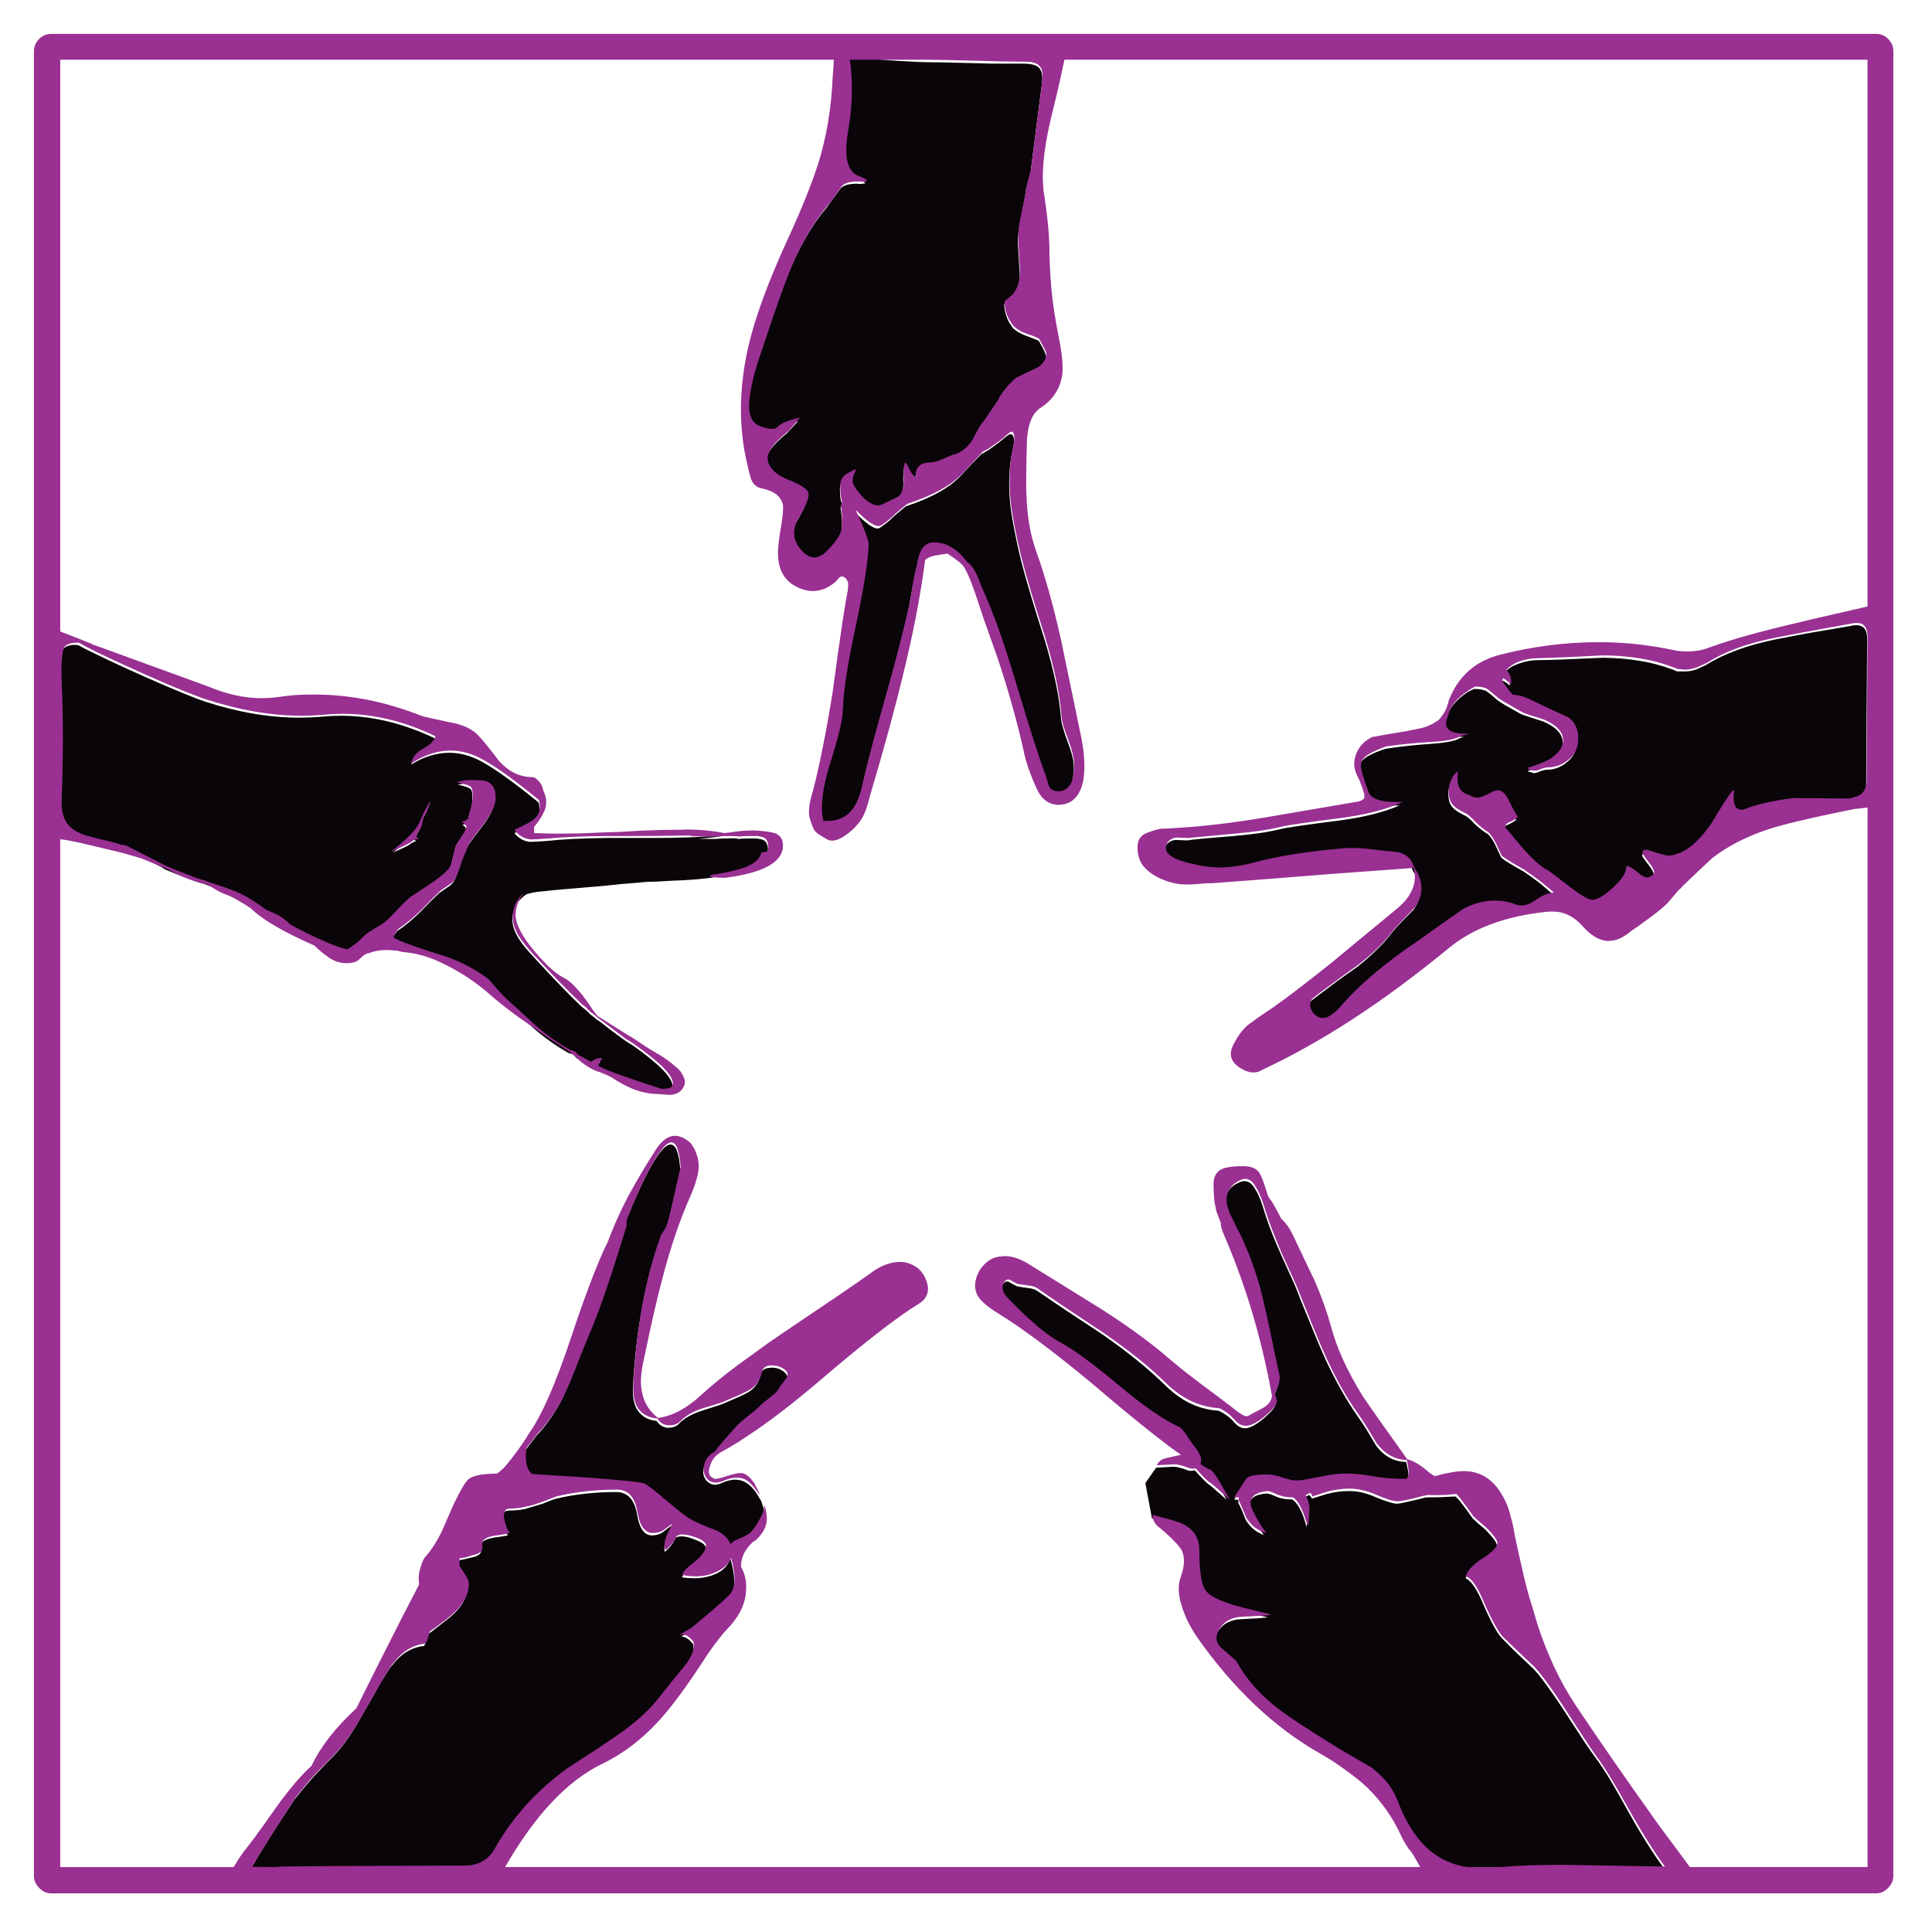<?xml version="1.0" encoding="utf-8"?>
<!-- Generator: Adobe Illustrator 16.0.0, SVG Export Plug-In . SVG Version: 6.00 Build 0)  -->
<!DOCTYPE svg PUBLIC "-//W3C//DTD SVG 1.1//EN" "http://www.w3.org/Graphics/SVG/1.1/DTD/svg11.dtd">
<svg version="1.1" id="Layer_1" xmlns="http://www.w3.org/2000/svg" xmlns:xlink="http://www.w3.org/1999/xlink" x="0px" y="0px"
	 width="300px" height="300px" viewBox="0 0 300 300" enable-background="new 0 0 300 300" xml:space="preserve">
<g>
	<path fill-rule="evenodd" clip-rule="evenodd" fill="#0A0508" d="M289.929,99.154l-0.152,22.536
		c0.007,0.973-0.32,1.716-0.981,2.231c-0.321,0.154-0.889,0.356-1.702,0.604h-4.046l-4.803-0.075
		c-1.681,0.233-3.168,0.498-4.461,0.794c-1.276,0.285-2.347,0.601-3.214,0.944l-0.34,0.039c-0.369,0.006-0.659-0.107-0.87-0.34
		c-0.195-0.234-0.323-0.576-0.379-1.022c-0.057-0.426-0.044-0.956,0.037-1.587l-0.263,0.264l-0.529,0.756l-0.984,1.513l-1.513,2.496
		c-1.56,2.219-3.073,3.706-4.535,4.462l-0.758,0.303c-0.465,0.2-0.957,0.301-1.474,0.301c-0.18,0-0.43-0.039-0.758-0.112
		l-1.209-0.341l-0.907-0.265l-0.492-0.15l-0.19-0.039l-0.263,0.076c-0.094,0.092-0.144,0.206-0.152,0.34l0.038,0.113l0.189,0.265
		l0.378,0.53l0.604,0.792c0.252,0.35,0.43,0.653,0.53,0.909c0.087,0.259,0.1,0.471,0.037,0.642c-0.042,0.161-0.156,0.273-0.34,0.34
		c-0.261,0.152-0.499,0.227-0.718,0.227c-0.52,0.004-1.036-0.248-1.552-0.757c-0.619-0.474-1.174-0.815-1.664-1.02
		c-0.035,1.005-0.74,2.152-2.116,3.441c-1.373,1.211-2.47,1.816-3.289,1.814c-0.288,0-0.728-0.165-1.324-0.492
		c-0.593-0.321-1.35-0.813-2.27-1.474l-1.662-1.25l-1.021-0.792l-0.53-0.379l-0.189-0.15c-1.109-0.559-2.521-1.843-4.233-3.857
		l-1.362-1.625l-0.717-0.87l-0.228-0.34l-0.037-0.076c0-0.425,0.265-0.714,0.794-0.87c0.551-0.283,0.928-0.522,1.133-0.718
		c-0.132-0.152-0.307-0.43-0.528-0.831c-0.219-0.387-0.481-0.904-0.794-1.552c-0.499-1.097-1.065-1.651-1.702-1.663
		c-0.29,0.003-0.782,0.206-1.475,0.606l-1.361,0.529h-0.34c-0.417,0.002-0.834-0.125-1.249-0.377
		c-1.262-0.408-1.895-1.251-1.89-2.534c-0.005-0.466,0.008-0.807,0.037-1.021c-0.344,0.206-0.608,0.533-0.794,0.983
		c-0.299,0.595-0.451,1.187-0.453,1.777c0.004,0.893,0.182,1.561,0.53,2.004c0.304,0.453,1.036,0.957,2.191,1.512
		c0.152,0.076,0.354,0.228,0.606,0.454c0.249,0.224,0.551,0.528,0.905,0.908c0.755,0.652,1.31,1.081,1.665,1.286
		c0.177,0.068,0.379,0.245,0.604,0.528c0.228,0.293,0.478,0.697,0.757,1.21l0.907,1.967c0.081,0.148,0.421,0.414,1.021,0.793
		c0.589,0.38,1.436,0.872,2.532,1.475c0.855,0.571,1.675,1.164,2.459,1.777c0.784,0.628,1.526,1.27,2.231,1.929l-0.038,0.075
		c-0.423,0.033-0.851,0.133-1.286,0.302c-0.437,0.159-0.878,0.386-1.322,0.682c-0.657,0.402-1.162,0.68-1.515,0.83
		c-0.346,0.127-0.673,0.191-0.981,0.189c-0.297,0.002-0.574-0.061-0.833-0.189c-0.552-0.201-1.107-0.351-1.664-0.453
		c-0.557-0.103-1.111-0.152-1.662-0.152c-1.658,0.004-3.295,0.458-4.915,1.362l-3.971,2.797l-2.762,1.969
		c-5.289,3.528-9.447,7.032-12.478,10.511c-0.603,0.705-1.232,1.21-1.892,1.512c-0.265,0.094-0.517,0.144-0.755,0.152
		c-0.613-0.004-1.143-0.309-1.589-0.909c-0.567-0.832-0.593-1.589-0.075-2.27l0.604-0.492l1.362-1.018l2.154-1.626l3.139-2.231
		c1.005-0.81,1.899-1.592,2.686-2.345c0.782-0.738,1.45-1.445,2.003-2.119c0.346-0.475,0.851-1.08,1.514-1.813
		c0.676-0.734,1.508-1.592,2.494-2.57c1.339-1.939,1.287-3.954-0.15-6.052c-0.454-1.501-1.501-2.309-3.139-2.419l-1.209-0.114
		l-2.949-0.34l-1.212-0.076l-1.095-0.038c-0.707,0-1.35,0.038-1.929,0.114c-5.293,0.456-9.879,1.212-13.765,2.268
		c-0.803,0.217-1.598,0.381-2.382,0.492c-0.794,0.104-1.576,0.154-2.344,0.15c-0.494,0.011-0.986-0.002-1.475-0.038
		c-0.486-0.052-0.964-0.129-1.437-0.225c-1.239-0.225-2.259-0.467-3.063-0.719c-0.801-0.252-1.381-0.518-1.74-0.795
		c-0.715-0.511-0.967-1.128-0.755-1.852c0.312-0.679,0.854-1.07,1.625-1.172l1.892,0.075c0.259-0.056,0.988-0.145,2.191-0.264
		l4.993-0.417c1.477-0.124,2.812-0.275,4.006-0.452c1.208-0.178,2.268-0.38,3.179-0.605c0.494-0.127,1.516-0.304,3.062-0.53
		c1.564-0.229,3.646-0.506,6.239-0.832c3.68-0.489,6.756-1.258,9.227-2.307h-0.72c-2.371,0.005-3.782-0.486-4.233-1.475
		c-0.305-0.769-0.555-1.512-0.757-2.231c-0.202-0.604-0.353-1.184-0.454-1.738c-0.053-0.469-0.003-0.86,0.151-1.173
		c0.178-0.363,0.582-0.728,1.21-1.096c0.634-0.357,1.504-0.723,2.609-1.097c1.15-0.176,2.298-0.328,3.44-0.454
		c1.157-0.127,2.305-0.229,3.441-0.303c1.099-0.077,2.019-0.177,2.759-0.302c0.74-0.127,1.295-0.278,1.664-0.454
		c0.15-0.114,0.453-0.227,0.907-0.341c-1.491-0.005-2.425-0.308-2.796-0.907c-0.301-0.471-0.251-1.126,0.149-1.967
		c0.253-1.425,1.313-2.774,3.177-4.046c0.354-0.203,0.707-0.378,1.06-0.528c0.891-0.004,1.545,0.122,1.966,0.378
		c0.303,0.202,0.857,0.656,1.663,1.361c0.219,0.174,0.623,0.439,1.211,0.793l2.345,1.323c0.147,0.076,0.527,0.215,1.132,0.416
		l2.459,0.793c1.987,0.864,2.984,1.961,2.986,3.291c0.007,1.175-0.726,2.197-2.191,3.063c-0.468,0.273-0.972,0.526-1.515,0.756
		c-0.531,0.214-1.099,0.403-1.699,0.567l0.037,0.114c0.248,0.008,0.538,0.084,0.87,0.226c0.242-0.005,0.582-0.106,1.021-0.302
		l0.605-0.189l0.34-0.037c1.192-0.006,2.239-0.385,3.136-1.135c1.052-0.801,1.579-1.873,1.59-3.215
		c-0.011-1.493-0.54-2.59-1.59-3.289l-4.081-1.891l-2.044-0.984c-0.742-0.351-1.462-0.552-2.154-0.605h-0.114l-0.075-0.038
		c-0.296-0.164-0.648-0.555-1.058-1.172c-0.252-0.352-0.454-0.604-0.604-0.756c-0.059-0.223-0.059-0.463,0-0.719
		c0.244-0.032,0.521,0.082,0.83,0.34c0.196,0.153,0.346,0.292,0.455,0.416c0.05-0.688-0.203-1.357-0.758-2.004
		c0.301-0.452,0.78-0.83,1.438-1.134c0.515-0.233,1.045-0.421,1.589-0.567c0.532-0.132,1.074-0.22,1.625-0.264
		c1.18-0.006,2.654-0.044,4.425-0.114l6.163-0.265c4.096,0.052,7.612,0.632,10.551,1.739c0.335,0.101,0.65,0.227,0.944,0.379h0.755
		h0.492c0.824,0.005,1.631-0.197,2.419-0.605l0.832-0.378c2.786-1.761,6.428-3.097,10.929-4.008l4.726-0.907l6.694-1.135
		c0.362-0.098,0.69-0.148,0.982-0.151c0.569,0.001,0.997,0.177,1.286,0.53C289.794,97.951,289.932,98.468,289.929,99.154z
		 M258.507,290.371l-13.688-0.229h-3.288c-1.86-0.009-3.6,0.017-5.221,0.077c-1.604,0.064-3.078,0.167-4.423,0.302
		c-0.661,0.071-1.306,0.108-1.927,0.113c-3.096-0.005-5.717-0.849-7.867-2.532c-2.116-1.668-3.855-4.287-5.218-7.866
		c-0.711-1.862-1.896-3.449-3.554-4.764c-0.156-0.204-0.331-0.354-0.529-0.454l-3.139-1.814l-2.307-1.36
		c-2.261-1.407-4.128-2.592-5.596-3.556c-1.466-0.961-2.525-1.691-3.176-2.191c-3.072-2.321-5.339-4.868-6.808-7.64l-2.419-2.116
		c-0.926-0.984-0.926-2.094,0-3.329c0.768-1.013,1.914-1.543,3.441-1.587l2.646-0.152l1.437-0.112l-4.083-1.021
		c-3.188-0.804-5.114-1.686-5.785-2.646c-0.657-0.822-0.984-2.951-0.984-6.391c-0.065-1.846-0.896-3.143-2.495-3.894
		c-0.227-0.121-0.729-0.296-1.514-0.529c-0.771-0.248-1.816-0.551-3.137-0.909l-1.021-5.481l1.664-2.384l2.684-0.151
		c0.521,0,1.314,0.202,2.382,0.606l0.417,0.037c0.19,0.005,0.353-0.033,0.492-0.114c1.206,1.313,1.963,2.068,2.27,2.269
		c0.085,0.044,0.351,0.259,0.792,0.645l1.93,1.7l-1.173-2.04l-0.794-1.249c-0.196-0.303-0.347-0.515-0.455-0.643
		c-0.121-0.135-0.208-0.21-0.263-0.227c-0.319-0.103-0.861-0.405-1.627-0.907l0.075-0.415c0.143-0.398-0.058-0.991-0.604-1.777
		c-0.755-1.01-1.26-1.714-1.512-2.119c-0.497-0.803-0.861-1.257-1.098-1.359c-2.487-1.113-5.626-3.258-9.416-6.43
		c-4.028-3.372-7.078-5.616-9.148-6.729c-0.705-0.371-1.41-0.813-2.119-1.324c-0.707-0.526-1.414-1.118-2.117-1.777
		c-0.425-0.353-0.955-0.83-1.587-1.437c-0.634-0.609-1.363-1.339-2.193-2.194c-1.074-1.03-1.302-1.989-0.68-2.874
		c0.173-0.271,0.373-0.41,0.604-0.415c0.188,0.009,0.39,0.097,0.604,0.266l0.643,0.34l0.34,0.152l0.114,0.037l1.513,0.228
		c0.615,0.046,1.107,0.198,1.475,0.452l4.197,2.837l6.011,3.971c3.879,2.721,7.056,5.293,9.528,7.712
		c2.007,2.011,4.136,3.272,6.393,3.783c0.652,0.15,1.335,0.25,2.039,0.3c0.876,0.405,1.621,0.935,2.232,1.59
		c0.598,0.75,1.216,1.126,1.854,1.134c0.742-0.006,1.739-0.536,2.986-1.589c1.149-0.997,1.729-1.714,1.739-2.154
		c-0.002-0.24-0.077-0.555-0.228-0.944c-0.05-0.113-0.077-0.226-0.074-0.343c0.254-0.388,0.441-0.788,0.566-1.209
		c0.126-0.43,0.188-0.885,0.188-1.36l-0.681-3.176c-0.502-2.457-0.955-4.586-1.359-6.393c-0.404-1.81-0.759-3.286-1.06-4.421
		c-0.428-1.473-0.893-2.869-1.399-4.2c-0.507-1.339-1.049-2.599-1.627-3.779l-0.604-1.134c-0.152-0.354-0.354-0.732-0.604-1.135
		c-0.277-0.559-0.492-1.076-0.643-1.552c-0.152-0.474-0.24-0.9-0.265-1.284v-0.832c0.196-1.233,0.876-2.101,2.042-2.609
		c0.333-0.171,0.648-0.261,0.944-0.263c0.672-0.007,1.239,0.436,1.702,1.322c0.175,0.257,0.352,0.584,0.529,0.984
		c0.178,0.396,0.353,0.863,0.529,1.397l0.53,1.664c0.275,0.854,0.628,1.824,1.06,2.911c0.43,1.076,0.934,2.261,1.512,3.554
		l1.852,4.083c0.461,1.081,0.776,1.875,0.945,2.384l2.307,5.633c0.656,1.573,1.199,2.833,1.626,3.781
		c0.812,1.733,1.642,3.348,2.495,4.841c0.842,1.493,1.699,2.853,2.573,4.083c0.331,0.459,0.734,1.063,1.209,1.814l1.588,2.648
		c1.249,1.647,2.801,2.482,4.65,2.494l0.04,0.188c0.158,0.64,0.258,1.168,0.3,1.589c0.033,0.406,0.009,0.709-0.075,0.909
		c-0.102,0.217-0.202,0.38-0.303,0.49h-0.189c-0.978,0-1.91-0.038-2.797-0.112c-0.886-0.077-1.716-0.19-2.496-0.34
		c-0.809-0.121-1.591-0.209-2.344-0.268c-0.738-0.066-1.445-0.104-2.117-0.112c-0.353,0.006-0.869,0.059-1.552,0.152l-2.531,0.377
		l-2.422,0.53h-1.284l-1.362-0.38c-1.06-0.351-1.941-0.525-2.646-0.527c-0.867,0.002-1.56,0.052-2.079,0.149
		c-0.529,0.104-0.882,0.255-1.06,0.455l-0.604,0.944l-1.172,1.777c0.182,0.046,0.384,0.071,0.604,0.075l0.038,0.039v0.453
		l0.529,1.097l0.604,1.515c0.72,1.18,1.665,1.962,2.837,2.344c-0.14-0.158-0.317-0.398-0.53-0.72l-0.72-1.249
		c-0.354-0.621-0.619-1.137-0.792-1.548c-0.178-0.404-0.265-0.704-0.265-0.909c0-1.234,0.92-1.904,2.759-2.004
		c0.373,0.05,0.713,0.15,1.022,0.303c0.421,0.2,0.851,0.353,1.284,0.454c0.44,0.101,0.88,0.15,1.324,0.15h0.303
		c0.228,0.154,0.441,0.358,0.642,0.604c0.31,0.386,0.599,0.889,0.87,1.515c0.261,0.615,0.498,1.347,0.72,2.191
		c0.146-1.333,0.221-2.127,0.228-2.382c-0.005-0.439-0.104-0.907-0.305-1.399c-0.148-0.261-0.251-0.525-0.301-0.792l0.755-0.417
		c0.236,0.191,0.389,0.379,0.455,0.567l2.305-0.718c0.599-0.154,1.178-0.267,1.739-0.342c0.577-0.075,1.132-0.113,1.664-0.113
		c0.678-0.008,1.372,0.067,2.081,0.228c0.72,0.169,1.451,0.424,2.192,0.757c0.773,0.317,1.429,0.56,1.966,0.718
		c0.538,0.171,0.953,0.259,1.248,0.263c0.225-0.004,0.667-0.079,1.324-0.226l2.608-0.604c0.248-0.1,0.501-0.15,0.757-0.15
		l2.192-0.039l2.193-0.112c0.328,0.256,0.67,0.636,1.021,1.132c0.454,0.555,1.007,1.314,1.664,2.27l0.114,0.114l0.301,0.265
		l0.567,0.53l0.984,0.83c0.608,0.615,1.063,1.132,1.361,1.552c0.303,0.419,0.453,0.746,0.453,0.981
		c0.015,0.622-0.666,1.392-2.042,2.309c-1.522,0.935-2.467,1.84-2.836,2.72c0.902,0.395,1.848,1.807,2.836,4.235
		c0.628,1.434,1.195,2.593,1.702,3.481c0.504,0.884,0.946,1.489,1.322,1.814c0.511,0.533,1.165,1.188,1.966,1.964l2.799,2.648
		c0.205,0.255,0.407,0.48,0.605,0.681c0.604,0.761,1.234,1.605,1.892,2.533c0.656,0.916,1.336,1.913,2.041,2.989l3.1,4.763
		c0.834,1.243,1.464,2.152,1.892,2.722c0.608,0.803,1.339,1.9,2.191,3.289c0.843,1.393,1.8,3.069,2.876,5.03
		c1.08,1.936,2.1,3.662,3.062,5.181c0.961,1.518,1.856,2.815,2.684,3.894L258.507,290.371z M160.007,26.858l-0.681,2.571
		c-0.048,0.451-0.125,0.929-0.227,1.437l-0.378,1.965c-0.221,0.987-0.384,1.882-0.492,2.685c-0.119,0.791-0.184,1.484-0.189,2.081
		l0.305,4.991c0,1.375-0.328,2.522-0.984,3.441c-0.357,0.405-0.784,0.757-1.285,1.059v0.075l-0.151,0.076
		c0.039,0.665,0.153,1.269,0.339,1.815c0.167,0.542,0.409,1.021,0.72,1.437l0.228,0.377c0.269,0.268,0.584,0.507,0.944,0.72
		c0.361,0.219,0.764,0.408,1.21,0.566c0.819,0.303,1.462,0.555,1.929,0.757c0.396,0.696,0.687,1.239,0.87,1.625
		c0.184,0.396,0.271,0.648,0.265,0.757c0.006,1.076-0.549,1.896-1.664,2.458l-1.512,0.718l-0.945,0.454l-0.492,0.228l-0.152,0.112
		c-0.421,0.353-0.836,0.769-1.247,1.249c-0.425,0.481-0.841,1.023-1.249,1.625l-0.301,0.606c-1.059,1.563-1.766,2.571-2.118,3.025
		c-0.22,0.244-0.472,0.61-0.757,1.096c-0.297,0.5-0.624,1.119-0.982,1.853c-0.768,1.214-1.79,1.996-3.062,2.344l-1.627,0.757
		c-0.822,0.304-1.514,0.455-2.079,0.453c-0.791,0.008-1.383,0.261-1.777,0.757c-0.294,0.489-0.369,1.006-0.228,1.549l-0.038,0.038
		c-0.371,0.009-0.713-0.294-1.021-0.906l-0.718-1.362c-0.167,0.402-0.231,1.297-0.189,2.685c0.006,1.429-0.321,2.324-0.982,2.684
		l-2.344,1.134c-0.244,0.118-0.496,0.182-0.757,0.189c-0.692-0.006-1.45-0.422-2.269-1.248c-0.565-0.564-0.995-1.055-1.285-1.475
		c-0.286-0.419-0.436-0.772-0.455-1.058c0.002-0.657,0.152-1.237,0.455-1.74c-0.909,0.391-1.437,0.656-1.589,0.795
		c-0.494,0.494-0.696,1.163-0.604,2.003v0.378c0.002,0.454,0.102,0.983,0.302,1.588l-0.152,0.416l-0.075,0.188
		c0.134,0.81,0.208,1.541,0.228,2.194c0.006,0.637-0.044,1.192-0.152,1.663c-0.202,0.923-0.984,2.045-2.342,3.365
		c-0.672,0.624-1.327,0.938-1.969,0.946c-0.73-0.006-1.435-0.422-2.117-1.248c-1.37-1.536-1.445-3.275-0.228-5.218
		c1.099-1.9,1.552-3.122,1.362-3.667c-0.248-0.587-1.293-1.23-3.139-1.929c-1.831-0.814-2.878-1.81-3.137-2.986
		c-0.309-1.228,0.776-2.827,3.251-4.803l1.625-1.776c-0.83,0.202-1.51,0.417-2.042,0.642c-0.52,0.216-0.884,0.443-1.097,0.681
		c-0.21,0.256-0.55,0.382-1.02,0.378c-0.455,0-1.035-0.125-1.74-0.378c-1.435-0.46-2.052-1.809-1.852-4.046
		c0.098-1.112,0.313-2.334,0.642-3.667c0.33-1.323,0.77-2.748,1.322-4.273c0.855-2.594,1.623-4.875,2.307-6.843
		c0.682-1.966,1.274-3.604,1.779-4.916c1.765-4.435,3.831-8.039,6.2-10.814l0.757-1.06l1.209-1.663
		c0.379-0.625,1.262-0.94,2.646-0.945l0.34,0.038h0.302l0.377-0.038l0.228-0.039l0.075-0.038c-0.019-0.075-0.071-0.139-0.15-0.188
		l-0.377-0.19l-0.794-0.34c-1.725-0.667-2.229-3.023-1.512-7.071c0.651-4.032,0.676-7.939,0.075-11.722l0.038-0.038l8.017,0.567
		c2.04,0.126,3.427,0.188,4.159,0.188l2.721,0.038l4.766,0.114l2.874,0.076h2.496h2.117c0.64-0.008,1.182,0.042,1.626,0.151
		c0.43,0.119,0.758,0.295,0.982,0.529c0.461,0.516,0.588,1.437,0.378,2.759L160.007,26.858z M132.518,79.304
		c1.771,1.836,3.018,2.756,3.744,2.76c0.146-0.003,0.271-0.041,0.377-0.113c0.907-0.606,1.637-1.211,2.194-1.814l1.814-1.512
		c4.031-1.319,6.93-2.958,8.696-4.916l1.437-1.552l1.589-1.625l1.285-0.756l1.399-1.021l1.172-0.946l0.529-0.377h0.34
		c0.444,0.31,0.482,1.179,0.115,2.609c-0.551,2.471-0.653,5.32-0.305,8.545c0.127,1.048,0.327,2.284,0.607,3.706
		c0.277,1.436,0.632,3.049,1.057,4.84c0.353,1.374,0.832,3.075,1.438,5.104c0.608,2.043,1.339,4.4,2.193,7.071
		c1.46,4.836,2.317,8.97,2.571,12.402c0.031,0.344,0.146,0.836,0.34,1.474c0.184,0.64,0.449,1.421,0.795,2.345
		c0.309,0.811,0.534,1.554,0.68,2.232c0.134,0.675,0.184,1.28,0.15,1.814c-0.098,1.222-0.25,2.041-0.452,2.458
		c-0.309,0.759-0.901,1.214-1.777,1.361l-0.34,0.039c-0.7,0.001-1.203-0.288-1.512-0.871c-0.257-0.961-0.484-1.694-0.683-2.193
		c-0.402-1.092-0.981-2.831-1.739-5.218c-0.759-2.381-1.693-5.394-2.798-9.036c-0.91-2.983-1.792-5.655-2.646-8.017
		c-0.841-2.356-1.648-4.386-2.42-6.087l-0.757-1.891c-0.149-0.351-0.302-0.655-0.452-0.907c-0.307-0.607-0.709-1.085-1.21-1.437
		l-0.682-0.833c-1.351-1.452-2.801-2.182-4.348-2.193c-1.433,0.008-2.277,1.08-2.534,3.214c-0.169,0.636-0.334,1.367-0.49,2.193
		c-0.171,0.817-0.336,1.725-0.492,2.723c-0.225,1.305-0.615,3.083-1.172,5.332c-0.557,2.253-1.276,4.963-2.154,8.129
		c-1.055,3.75-1.927,6.915-2.611,9.491c-0.682,2.559-1.172,4.512-1.474,5.86c-0.4,2.077-0.98,3.578-1.739,4.499
		c-0.949,1.229-2.338,1.847-4.159,1.853l-0.415-0.038c-0.182-0.682-0.269-1.4-0.267-2.155c0-0.929,0.103-1.95,0.305-3.063
		c0.202-1.114,0.504-2.311,0.907-3.592c0.646-2.092,1.137-3.856,1.474-5.294c0.346-1.422,0.536-2.506,0.567-3.251
		c0.05-1.507,0.24-3.334,0.567-5.482c0.33-2.151,0.796-4.609,1.399-7.374c0.596-2.838,1.062-5.322,1.397-7.448
		c0.349-2.123,0.563-3.875,0.645-5.256c-0.006-0.351-0.196-1.005-0.567-1.967c-0.363-0.95-0.905-2.197-1.626-3.743L132.518,79.304z
		 M69.75,116.888c1.691,0.003,3.368,0.458,5.028,1.361c1.024,0.553,2.271,1.36,3.744,2.42c1.489,1.064,3.188,2.375,5.105,3.933
		c0.367,1.347,0.115,2.381-0.757,3.1c-0.179,0.152-0.517,0.366-1.02,0.644c-0.498,0.279-1.153,0.621-1.966,1.021
		c0.64,0.809,1.447,1.263,2.419,1.36l0.947-0.037l1.777-0.114c1.122-0.125,2.434-0.227,3.931-0.303
		c1.512-0.075,3.201-0.125,5.068-0.151h3.856h2.799c2.203,0.001,4.129-0.024,5.785-0.075c1.66-0.051,3.032-0.126,4.121-0.229h1.287
		l0.038,0.039c-1.128,0.181-2.3,0.307-3.516,0.379l1.777,0.037h0.794c0.755-0.05,1.385-0.076,1.89-0.076l0.832-0.038
		c0.463,0.004,0.766,0.042,0.907,0.113c0.553-0.05,1.032-0.075,1.437-0.076h1.362c0.202-0.001,0.377,0.024,0.53,0.076
		c0.878,0.1,1.318,0.642,1.322,1.626l-0.075,0.756l-0.982,0.189c-0.263,1.009-1.12,1.789-2.571,2.344
		c-0.567,0.208-1.222,0.396-1.967,0.567c-0.734,0.159-1.554,0.296-2.457,0.417c-0.855,0.15-1.888,0.275-3.101,0.377
		c-1.216,0.103-2.603,0.177-4.161,0.228l-1.814,0.113l-1.589,0.037l-1.662,0.152l-2.344,0.19l-2.497,0.263l-7.939,0.682
		l-2.534,0.265c-0.595,0.075-0.947,0.138-1.06,0.188l-0.643,0.152c-0.286,0.15-0.523,0.328-0.719,0.53
		c-0.555,0.457-0.984,1.062-1.285,1.814c-0.446,1.283-0.369,2.517,0.227,3.706c0.207,0.459,0.509,0.964,0.907,1.513
		c0.386,0.54,0.866,1.119,1.437,1.739c1.552,1.703,2.989,3.238,4.311,4.615c1.333,1.383,2.544,2.592,3.628,3.629
		c0.503,0.35,0.93,0.726,1.287,1.134l0.68,0.53c0.204,0.202,0.482,0.404,0.832,0.604l1.739,1.359l2.269,1.665l1.209,0.755
		c4.061,2.891,6.077,4.972,6.05,6.239c-0.002,0.426-0.242,0.714-0.72,0.87h-1.132c-2.55-0.778-4.605-1.435-6.165-1.967
		c-1.56-0.53-2.618-0.935-3.176-1.21v-0.075l-0.53-0.302c-0.008-0.194,0.042-0.395,0.152-0.607c0.127-0.208,0.252-0.386,0.377-0.527
		h-0.265c-0.24,0.002-0.682,0.206-1.322,0.604c-0.701-0.402-1.407-0.781-2.119-1.132l-0.302-0.38l-0.15-0.15l-0.075-0.037
		l-0.189-0.077l-0.455-0.115c-0.991-0.555-1.948-1.159-2.872-1.814c-0.93-0.658-1.825-1.363-2.686-2.116l-1.437-1.362l-1.587-1.437
		c-0.605-0.503-1.185-1.032-1.739-1.587c-0.557-0.557-1.086-1.137-1.589-1.739c-0.304-0.405-0.657-0.782-1.059-1.135
		c-2.205-1.61-4.638-2.819-7.297-3.631c-1.005-0.294-1.987-0.611-2.949-0.944c-0.974-0.351-1.919-0.714-2.836-1.098
		c-0.703-0.2-1.18-0.4-1.437-0.604c0.094-0.498,0.372-1.001,0.832-1.514c1.216-0.812,2.4-1.794,3.556-2.947l1.7-1.739l1.249-1.212
		l1.437-0.982c0.548-0.344,0.926-0.836,1.134-1.475c0.351-0.859,0.603-1.564,0.755-2.119c0.405-1.171,0.782-2.091,1.135-2.759
		c0.052-0.102,0.292-0.442,0.719-1.021l1.852-2.458c1.001-1.398,1.506-2.545,1.512-3.441c-0.006-1.042-0.234-1.735-0.68-2.08
		c-0.198-0.253-0.463-0.43-0.794-0.53c-0.231-0.049-0.534-0.086-0.907-0.113l-1.287-0.038h-0.453h-0.152
		c-0.269,0.004-0.736,0.068-1.399,0.188c0.542,0.115,0.984,0.228,1.324,0.341c0.336,0.125,0.576,0.25,0.72,0.377
		c0.083,0.103,0.146,0.279,0.188,0.53c0.034,0.263,0.046,0.603,0.038,1.021c0.002,0.327-0.038,0.68-0.112,1.06
		c-0.077,0.379-0.19,0.783-0.34,1.209l-0.227,1.059c-0.19,0.382-0.479,0.596-0.87,0.643l0.34,0.227
		c0.161,0.218,0.238,0.381,0.228,0.492c0,0.157-0.063,0.372-0.19,0.642c-0.123,0.268-0.313,0.596-0.567,0.983
		c-0.553,0.806-0.88,1.335-0.982,1.588l-0.452,1.853c-0.075,0.392-0.165,0.722-0.267,0.984c-0.098,0.25-0.21,0.438-0.34,0.565
		c-0.307,0.327-0.697,0.678-1.172,1.06c-0.461,0.381-1.003,0.782-1.625,1.209l-3.101,2.117c-0.25,0.207-0.665,0.597-1.247,1.172
		l-2.231,2.231c-0.405,0.455-1.06,0.933-1.967,1.438c-0.853,0.502-1.408,0.856-1.664,1.057c-0.451,0.503-0.903,0.943-1.362,1.327
		c-0.453,0.379-0.907,0.692-1.36,0.942c-0.559-0.117-1.114-0.268-1.664-0.453c-0.551-0.193-1.104-0.423-1.665-0.682l-2.229-1.02
		l-2.232-1.095c-0.402-0.202-0.807-0.43-1.209-0.683c-0.813-0.807-1.72-1.414-2.724-1.814c-0.296-0.202-0.586-0.329-0.87-0.377
		l-1.322-0.909c-0.578-0.426-1.157-0.805-1.739-1.135c-0.569-0.33-1.137-0.605-1.702-0.83l-1.589-0.567l-1.587-0.567l-0.115-0.038
		l-0.225-0.115l-0.342-0.075l-1.02-0.377c-0.388-0.096-0.778-0.208-1.172-0.342c-0.417-0.144-0.834-0.309-1.247-0.492l-1.739-0.643
		l-1.741-0.717c-0.202-0.1-0.405-0.228-0.605-0.38l-5.595-2.796l-0.717-0.228c-0.413-0.049-0.753-0.125-1.022-0.226l-2.459-0.605
		l-1.739-0.455c-1.524-0.452-2.622-1.106-3.289-1.965c-0.657-0.819-0.959-2.042-0.907-3.668c0.125-3.435,0.188-6.699,0.189-9.792
		c-0.002-3.105-0.064-6.016-0.189-8.735c-0.05-1.138-0.05-2.133,0-2.986c0.05-0.84,0.152-1.534,0.302-2.08
		c0.225-0.649,0.88-0.976,1.967-0.983l0.492,0.039c0.621,0.346,1.516,0.801,2.684,1.361c1.164,0.576,2.601,1.256,4.311,2.042
		c2.455,1.125,4.673,2.108,6.655,2.949c1.979,0.853,3.706,1.559,5.18,2.118c0.361,0.1,0.653,0.201,0.87,0.302
		c5.141,1.666,10.019,2.498,14.632,2.496l1.779-0.038l1.777-0.114l1.437-0.113l1.437-0.038c4.903,0.008,9.806,1.193,14.709,3.554
		c-0.138,0.755-0.767,1.411-1.892,1.967c-0.995,0.57-1.612,1.251-1.854,2.042C65.838,117.495,67.804,116.891,69.75,116.888z
		 M65.175,127.929c-0.482,1.24-1.869,2.727-4.159,4.463c1.208-0.539,2.015-0.917,2.419-1.135c0.469-0.39,0.872-0.604,1.209-0.643
		l-0.303-0.189c0.021-0.117,0.109-0.319,0.265-0.606l0.645-1.172c0.148-0.817,0.325-1.41,0.527-1.777
		c0.24-0.337,0.48-0.853,0.72-1.549C66.094,125.939,65.652,126.81,65.175,127.929z M102.609,192.21
		c-2.313,6.244-3.752,13.794-4.311,22.649c-0.05,0.796-0.038,1.503,0.037,2.118c0.075,0.613,0.215,1.129,0.415,1.55
		c0.601,1.249,1.671,1.954,3.216,2.117c0.472,0.704,1.079,1.057,1.814,1.059c0.69-0.008,1.233-0.208,1.625-0.604
		c0.819-0.859,2.017-1.539,3.593-2.044l2.457-0.792c0.632-0.209,1.062-0.371,1.287-0.492c1.462-0.605,2.521-1.085,3.176-1.435
		c0.402-0.205,0.755-0.457,1.058-0.76c0.55-0.542,0.93-1.236,1.134-2.077c0.104-0.68,0.569-1.047,1.399-1.097l0.417-0.038
		c0.561,0,1.091,0.163,1.587,0.492c0.726,0.472,0.93,0.977,0.604,1.511c-0.15,0.304-0.478,0.759-0.982,1.361
		c-0.252,0.557-0.682,1.06-1.287,1.512c-0.354,0.255-0.859,0.657-1.512,1.21c-0.351,0.351-0.78,0.729-1.285,1.135l-1.212,1.021
		l-1.36,1.172l-1.816,2.044c-0.805,0.855-1.385,1.535-1.739,2.04l-0.605,0.454c-0.746,0.646-1.124,1.439-1.132,2.382
		c0.106,0.734,0.409,1.251,0.907,1.552c0.267,0.198,0.569,0.3,0.907,0.3c0.34,0,0.717-0.1,1.135-0.3
		c0.734-0.319,1.414-0.484,2.042-0.492c0.515,0.008,0.993,0.123,1.437,0.34c0.504,0.252,0.984,0.652,1.437,1.21
		c0.252,0.302,0.502,0.682,0.755,1.134l0.379,0.605l0.377,1.174c0.052,0.419,0.002,0.81-0.15,1.172
		c-0.305,0.655-0.707,1.385-1.212,2.19l-0.527,0.682c-0.161,0.204-0.436,0.419-0.834,0.643c-0.379,0.227-0.882,0.465-1.512,0.719
		c-0.501,0.205-0.828,0.455-0.982,0.755c-0.367-0.904-1.124-1.662-2.269-2.269c-1.03-0.351-1.913-0.688-2.646-1.02
		c-0.732-0.328-1.312-0.645-1.739-0.945c-0.471-0.294-1.001-0.671-1.589-1.134c-0.601-0.476-1.255-1.03-1.966-1.665
		c-0.678-0.571-1.283-1.063-1.814-1.474c-0.53-0.424-0.984-0.764-1.36-1.021c-0.144-0.075-0.976-0.188-2.497-0.342
		c-1.526-0.15-3.733-0.338-6.617-0.567l-8.394-0.529c-0.277-0.205-0.49-0.455-0.643-0.755c-0.177-0.415-0.29-0.907-0.342-1.477
		c-0.05-0.555-0.038-1.185,0.04-1.89l1.814-2.382c0.646-0.672,1.264-1.416,1.852-2.231c0.603-0.828,1.17-1.723,1.702-2.684
		c0.375-0.672,0.83-1.629,1.362-2.874c0.532-1.26,1.137-2.797,1.814-4.613l1.702-4.083l1.172-2.949
		c0.496-1.375,1.088-3.126,1.776-5.258c0.703-2.131,1.498-4.626,2.384-7.484v-0.907c1.656-4.077,3.068-7.116,4.234-9.114
		c1.159-1.998,2.094-2.994,2.798-2.986c0.826-0.017,1.331,1.295,1.512,3.934l-1.399,6.16c-0.353,1.485-0.592,2.393-0.717,2.724
		C103.415,190.946,103.112,191.501,102.609,192.21z M85.556,232.972l0.68-0.228c1.449-0.353,2.963-0.617,4.538-0.792
		c1.585-0.18,3.225-0.268,4.916-0.268c1.735,0.004,2.807,1.126,3.214,3.366c0.354,2.235,1.124,3.357,2.307,3.366
		c0.743-0.007,1.36-0.209,1.852-0.605l1.287-0.984h0.075l-0.982,2.119c-0.14,0.367-0.227,0.722-0.265,1.058
		c-0.04,0.346-0.027,0.674,0.038,0.982c0.763-0.634,1.293-1.289,1.587-1.965c0.106-0.313,0.446-0.463,1.022-0.454
		c0.25-0.007,0.553,0.031,0.907,0.112c0.367,0.096,0.784,0.233,1.247,0.417c1.076,0.409,1.606,0.826,1.589,1.247
		c0.004,0.821-0.55,1.668-1.664,2.534c-1.188,0.955-1.858,1.637-2.004,2.041c0.496,0.097,1.178,0.146,2.042,0.15
		c0.648-0.004,1.266-0.081,1.854-0.225c0.588-0.134,1.143-0.336,1.662-0.605c1.003-0.546,1.633-1.264,1.892-2.156h0.075
		c0.863,3.036,0.788,5.065-0.228,6.09c-0.507,0.5-1.251,1.168-2.229,2.002c-0.97,0.836-2.167,1.831-3.593,2.988
		c-0.131,0.132-0.673,0.459-1.625,0.982h0.113c0.555,0,1.134,0.378,1.739,1.135c0.313,1.093-0.142,2.377-1.362,3.858l-3.856,4.763
		c-1.516,2.067-3.733,4.084-6.655,6.05l-3.139,2.117l-4.423,2.874c-4.732,3.433-8.488,7.566-11.268,12.402
		c-0.553,1.058-1.235,1.789-2.044,2.191c-0.361,0.234-0.791,0.409-1.285,0.53c-0.48,0.108-1.022,0.158-1.625,0.152l-11.647,0.075
		l-9.529,0.037l-7.41,0.04c-0.541,0.07-0.995,0.108-1.362,0.112l-0.455-0.037l-1.02,0.037l-0.945,0.037l-0.305,0.038l-0.3-0.038
		c-0.079-0.024-0.129-0.063-0.152-0.112c-0.029-0.075,0.008-0.162,0.112-0.267c0.2-0.251,0.63-0.955,1.287-2.115l1.285-2.081
		l1.816-2.836l2.419-3.704c1.107-1.364,1.862-2.271,2.269-2.724c0.356-0.426,0.861-0.98,1.512-1.664
		c0.64-0.685,1.42-1.489,2.344-2.42c1.462-1.468,3.076-3.837,4.841-7.106l1.059-1.817l1.36-2.419l1.135-1.816
		c0.2-0.351,0.45-0.68,0.757-0.982c1.31-1.703,2.924-2.663,4.84-2.874l0.377-0.757l0.303-1.095l2.496-1.929
		c2.357-1.756,3.542-3.533,3.554-5.331c-0.004-0.342-0.129-0.731-0.379-1.172l-1.058-1.664v-1.324l0.945-0.189l1.587-0.378
		c0.632-0.198,0.972-0.486,1.022-0.87l-0.038-0.604l0.038-0.454c0.071-0.226,0.246-0.426,0.53-0.605
		c0.305-0.158,0.72-0.296,1.247-0.415c1.114-0.147,1.908-0.272,2.384-0.377c-0.181-0.173-0.356-0.563-0.53-1.172
		c-0.202-0.605-0.304-1.06-0.302-1.362c-0.004-0.832,0.288-1.274,0.87-1.324c0.959,0,1.816-0.075,2.569-0.226l1.249-0.379
		l1.55-0.455L85.556,232.972z"/>
	<path fill-rule="evenodd" clip-rule="evenodd" fill="#993092" d="M291.316,5.267c0.719-0.004,1.336,0.247,1.852,0.756
		c0.559,0.565,0.836,1.208,0.832,1.928v283.362c0.004,0.669-0.273,1.289-0.832,1.854c-0.513,0.558-1.131,0.835-1.852,0.833H8.028
		c-0.77,0.004-1.414-0.275-1.927-0.833c-0.557-0.564-0.834-1.182-0.832-1.854V7.951c-0.004-0.72,0.273-1.363,0.832-1.928
		c0.515-0.509,1.158-0.76,1.927-0.756H291.316z M287.383,96.847l-6.655,1.21l-4.763,0.907c-4.472,0.859-8.09,2.17-10.854,3.932
		l-0.832,0.379c-0.446,0.232-0.898,0.409-1.359,0.53c-0.45,0.121-0.905,0.183-1.362,0.188l-0.265-0.038
		c-0.257-0.05-0.509-0.076-0.757-0.076l-1.02-0.378c-2.914-1.103-6.405-1.683-10.476-1.738l-6.163,0.302l-4.423,0.151
		c-0.553,0.026-1.096,0.101-1.627,0.227c-0.52,0.127-1.021,0.304-1.512,0.529c-0.63,0.34-1.096,0.681-1.399,1.021
		c0.584,0.705,0.823,1.437,0.719,2.194l-0.074,0.038c-0.106-0.152-0.282-0.303-0.53-0.455c-0.275-0.278-0.503-0.429-0.682-0.454
		c-0.04,0.265-0.04,0.467,0,0.605c0.156,0.156,0.356,0.409,0.604,0.757c0.402,0.597,0.73,1,0.984,1.209h0.112
		c0.772,0.05,1.542,0.251,2.307,0.605l2.042,0.983l4.083,1.891c1.068,0.718,1.598,1.84,1.59,3.366
		c0.004,1.375-0.525,2.471-1.59,3.289c-0.917,0.758-1.989,1.136-3.213,1.134c-0.152,0.001-0.455,0.077-0.907,0.227
		c-0.451,0.202-0.804,0.303-1.06,0.303c-0.356-0.101-0.659-0.151-0.907-0.151l-0.038-0.039l-0.037-0.151l-0.075-0.038l-0.037-0.075
		c0.638-0.19,1.23-0.392,1.776-0.606c0.555-0.208,1.072-0.435,1.55-0.68c1.447-0.901,2.179-1.897,2.193-2.987
		c-0.017-1.291-0.999-2.362-2.95-3.214l-2.495-0.794c-0.603-0.219-0.979-0.383-1.134-0.491l-2.307-1.323
		c-0.599-0.354-1.016-0.619-1.249-0.795c-0.806-0.705-1.36-1.159-1.662-1.361c-0.395-0.247-1.012-0.373-1.853-0.378
		c-0.342,0.153-0.682,0.354-1.021,0.605c-1.856,1.202-2.916,2.5-3.177,3.896c-0.39,0.828-0.439,1.472-0.149,1.928
		c0.383,0.598,1.341,0.9,2.871,0.907h0.417l0.038,0.038c-0.768,0.178-1.247,0.317-1.438,0.416c-0.384,0.208-0.95,0.384-1.701,0.53
		c-0.753,0.132-1.688,0.233-2.799,0.302c-1.124,0.056-2.257,0.145-3.401,0.265c-1.157,0.107-2.319,0.246-3.48,0.417
		c-2.143,0.758-3.392,1.489-3.742,2.193c-0.147,0.29-0.2,0.656-0.152,1.096c0.103,0.553,0.253,1.132,0.455,1.74
		c0.202,0.693,0.455,1.412,0.755,2.154c0.44,0.953,1.827,1.432,4.16,1.437h1.021l0.037,0.039c-2.546,1.136-5.735,1.954-9.566,2.458
		c-2.581,0.326-4.648,0.604-6.2,0.831c-1.56,0.227-2.594,0.403-3.101,0.53c-0.899,0.226-1.943,0.428-3.139,0.604
		c-1.208,0.178-2.557,0.33-4.046,0.455l-7.185,0.68l-1.89-0.075c-0.736,0.109-1.251,0.488-1.552,1.133
		c-0.189,0.722,0.063,1.301,0.757,1.739c0.347,0.277,0.914,0.542,1.702,0.795c0.793,0.252,1.8,0.49,3.024,0.719
		c0.473,0.083,0.953,0.146,1.437,0.188c0.49,0.048,0.98,0.073,1.475,0.075c0.755-0.008,1.524-0.071,2.307-0.188
		c0.799-0.098,1.604-0.25,2.421-0.455c3.886-1.059,8.474-1.814,13.763-2.269c0.579-0.076,1.222-0.114,1.929-0.114
		c0.705,0,1.475,0.038,2.307,0.114l2.911,0.341l1.247,0.113c1.684,0.097,2.753,0.904,3.214,2.42
		c1.466,2.142,1.519,4.209,0.152,6.203c-0.974,0.98-1.794,1.839-2.457,2.569c-0.678,0.734-1.194,1.339-1.551,1.814
		c-0.553,0.688-1.221,1.405-2.005,2.156c-0.784,0.742-1.679,1.51-2.684,2.307l-3.139,2.269l-2.154,1.59
		c-1.16,0.854-1.814,1.359-1.967,1.512c-0.492,0.628-0.465,1.333,0.075,2.117c0.428,0.573,0.932,0.863,1.512,0.869
		c0.229,0.002,0.47-0.035,0.72-0.114c0.64-0.305,1.258-0.78,1.852-1.436c3.03-3.528,7.189-7.06,12.478-10.588l2.799-2.004
		l3.934-2.759c1.622-0.876,3.262-1.316,4.915-1.324c0.576,0,1.155,0.05,1.739,0.15c0.565,0.113,1.133,0.277,1.702,0.492
		c0.226,0.083,0.465,0.121,0.718,0.115c0.316,0.006,0.656-0.058,1.021-0.189c0.34-0.104,0.832-0.38,1.475-0.833
		c0.432-0.29,0.859-0.515,1.284-0.68c0.437-0.165,0.863-0.265,1.287-0.302c-0.694-0.615-1.425-1.222-2.194-1.814
		c-0.773-0.597-1.58-1.176-2.419-1.739c-1.122-0.634-1.981-1.139-2.571-1.514c-0.584-0.376-0.913-0.628-0.984-0.756
		c-0.353-0.811-0.655-1.465-0.907-1.966c-0.555-1.003-1.01-1.583-1.359-1.739c-0.359-0.204-0.914-0.658-1.664-1.362
		c-0.707-0.756-1.212-1.208-1.513-1.361c-1.159-0.553-1.892-1.057-2.193-1.513c-0.184-0.231-0.323-0.521-0.417-0.868
		c-0.082-0.35-0.121-0.752-0.113-1.211c0-0.618,0.152-1.21,0.455-1.777c0.198-0.503,0.5-0.882,0.907-1.134l0.075,0.038
		c-0.051,0.252-0.075,0.631-0.075,1.134c-0.007,1.293,0.61,2.112,1.852,2.458c0.411,0.251,0.813,0.377,1.21,0.377h0.305
		c0.342-0.104,0.781-0.28,1.321-0.529c0.367-0.204,0.683-0.354,0.945-0.454c0.25-0.101,0.452-0.151,0.604-0.151
		c0.676-0.008,1.269,0.546,1.777,1.663c0.327,0.678,0.604,1.22,0.834,1.626c0.228,0.404,0.402,0.668,0.529,0.794
		c-0.2,0.304-0.604,0.58-1.211,0.832c-0.488,0.14-0.741,0.417-0.758,0.831l2.347,2.799c1.712,2.01,3.124,3.296,4.233,3.857
		l0.075,0.037l0.417,0.303l1.02,0.757l1.892,1.473c0.899,0.673,1.642,1.176,2.231,1.514c0.586,0.346,1.016,0.521,1.285,0.53
		c0.792-0.008,1.864-0.638,3.214-1.892c1.401-1.249,2.108-2.371,2.118-3.364l0.038-0.038c0.517,0.15,1.109,0.503,1.776,1.058
		c0.494,0.498,0.986,0.75,1.475,0.757c0.188-0.006,0.4-0.108,0.643-0.305c0.182-0.066,0.294-0.167,0.34-0.3
		c0.092-0.294-0.098-0.773-0.567-1.439l-0.643-0.83l-0.377-0.529l-0.152-0.303l-0.038-0.113c-0.004-0.167,0.049-0.307,0.152-0.417
		l0.34-0.075c0.088-0.002,0.266,0.036,0.53,0.112l1.06,0.34c0.953,0.302,1.609,0.453,1.965,0.455
		c0.491-0.002,0.959-0.104,1.398-0.303c0.257-0.053,0.512-0.154,0.758-0.303c1.462-0.711,2.976-2.199,4.538-4.461l1.624-2.685
		l1.022-1.551c0.239-0.342,0.417-0.568,0.529-0.68l0.263-0.189l0.038,0.075c-0.084,0.66-0.097,1.215-0.038,1.663
		c0.057,0.437,0.182,0.765,0.38,0.983c0.198,0.229,0.476,0.342,0.83,0.341h0.228c0.88-0.378,1.964-0.718,3.253-1.021
		c1.291-0.305,2.778-0.569,4.461-0.794l4.803,0.039l4.046,0.037l0.982-0.303c0.277-0.101,0.49-0.201,0.643-0.301
		c0.646-0.447,0.974-1.165,0.984-2.157l0.149-22.611c-0.083-1.271-0.638-1.902-1.662-1.891
		C288.048,96.723,287.733,96.761,287.383,96.847z M289.991,94.125V9.274H165.289l-0.909,4.16l-1.21,5.029
		c-1.205,5.087-1.532,9.12-0.982,12.1c0.228,1.508,0.403,2.895,0.53,4.16c0.125,1.264,0.202,2.398,0.228,3.402
		c0,0.999,0.024,2.045,0.075,3.139c0.05,1.106,0.125,2.253,0.225,3.44c0.103,1.15,0.255,2.385,0.455,3.706
		c0.204,1.335,0.454,2.747,0.757,4.235c0.604,3.021,0.707,5.164,0.303,6.429c-0.453,1.727-1.485,3.125-3.102,4.198
		c-1.304,0.802-2.033,2.478-2.194,5.028c-0.068,2.287-0.105,4.152-0.112,5.596c-0.019,1.439-0.006,2.449,0.038,3.025
		c0.102,3.225,0.581,6.049,1.437,8.47c0.705,1.951,1.385,4.094,2.042,6.427c0.659,2.348,1.288,4.868,1.892,7.562l2.948,14.218
		c0.705,3.123,0.855,5.744,0.455,7.864c-0.511,2.036-1.531,3.183-3.063,3.441l-0.643,0.075c-1.506-0.002-2.641-0.784-3.403-2.344
		c-0.478-1.036-0.88-2.007-1.21-2.911c-0.329-0.904-0.582-1.736-0.757-2.495c-0.509-2.387-1.126-4.87-1.852-7.45
		c-0.716-2.58-1.535-5.24-2.46-7.978l-1.966-5.521l-1.435-4.311c-0.428-1.2-0.805-2.157-1.135-2.874
		c-0.33-0.713-0.607-1.179-0.832-1.399c-0.446-0.456-1.216-1.036-2.307-1.738l-0.643,0.112l-0.379,0.038l-0.15,0.039l-0.115,0.038
		c-0.888,0.059-1.608,0.311-2.154,0.756c-0.371,2.806-0.849,5.744-1.437,8.811c-0.601,3.067-1.308,6.245-2.119,9.528
		c-0.576,2.391-1.283,5.115-2.117,8.168c-0.834,3.043-1.793,6.396-2.874,10.057c-0.244,0.987-0.496,1.819-0.755,2.496
		c-0.273,0.677-0.548,1.193-0.832,1.55l-0.832,0.983c-1.397,1.33-2.557,1.997-3.479,2.004c-0.332-0.008-0.634-0.097-0.907-0.265
		c-0.509-0.297-0.914-0.55-1.212-0.756c-0.3-0.22-0.502-0.396-0.604-0.53c-0.205-0.318-0.455-0.96-0.755-1.928
		c-0.127-0.478-0.152-1.058-0.075-1.74c0.075-0.684,0.25-1.465,0.527-2.345c0.523-1.962,1.039-4.244,1.552-6.844
		c0.525-2.588,1.041-5.475,1.549-8.659c0.572-4.221,1.051-7.65,1.437-10.285c0.398-2.626,0.701-4.442,0.907-5.445
		c0.05-0.352,0.077-0.729,0.077-1.134c-0.106-0.433-0.256-0.722-0.455-0.869c-0.192-0.149-0.367-0.224-0.53-0.227
		c-0.163,0.004-0.313,0.079-0.455,0.227c-0.348,0.451-0.653,0.753-0.907,0.906c-1.003,0.75-2.05,1.128-3.137,1.134
		c-0.68-0.004-1.372-0.155-2.081-0.454c-1.869-0.765-2.953-2.165-3.251-4.197c-0.081-0.477-0.106-1.082-0.075-1.814
		c0.043-0.734,0.144-1.592,0.302-2.571c0.2-1.15,0.34-2.083,0.415-2.798c0.075-0.727,0.087-1.231,0.038-1.513
		c-0.254-1.337-1.376-2.207-3.364-2.609c-0.775-0.157-1.318-0.675-1.626-1.549c-0.102-0.305-0.305-1.112-0.605-2.42
		c-1.308-5.649-1.23-11.673,0.228-18.075c1.062-4.556,3.128-10.164,6.2-16.826c1.024-2.224,1.918-4.29,2.686-6.201
		c0.776-1.921,1.418-3.674,1.927-5.255c1.31-4.136,2.064-8.598,2.269-13.386l0.113-1.475l0.077-1.362H9.352v88.783l3.024,1.172
		l1.967,0.794c0.096,0.099,0.21,0.149,0.342,0.151l16.409,5.974l1.627,0.605c2.721,1.108,5.355,1.663,7.902,1.663l1.172-0.038
		l1.172-0.112c0.98-0.148,1.962-0.262,2.951-0.341c0.974-0.061,1.944-0.085,2.912-0.075c5.52,0.003,11.041,1.101,16.561,3.29
		c0.194,0.069,0.648,0.183,1.362,0.34l2.911,0.643c1.875,0.301,3.326,0.906,4.348,1.815c0.403,0.401,0.893,0.956,1.475,1.663
		c0.582,0.709,1.249,1.566,2.004,2.571c1.502,1.653,3.204,2.484,5.105,2.496c0.265-0.005,0.505,0.096,0.717,0.303
		c0.198,0.147,0.426,0.399,0.68,0.756c0.154,0.265,0.254,0.53,0.302,0.794c0.102,0.338,0.228,0.678,0.379,1.021
		c0.205,0.723,0.18,1.466-0.077,2.231c-0.404,0.972-0.959,1.842-1.662,2.609v0.983l1.512,0.038l1.475,0.039h1.739l2.609-0.039
		l2.609-0.113l3.329-0.114l3.326-0.189l3.176-0.112l3.251-0.039l0.757-0.037c0.995,0.005,1.979,0.055,2.949,0.151
		c0.976,0.094,1.934,0.233,2.874,0.416c0.2-0.051,0.402-0.076,0.605-0.076c0.709-0.114,1.389-0.203,2.042-0.265
		c0.663-0.052,1.293-0.077,1.892-0.075l0.68,0.038c0.655,0.05,1.21,0.113,1.665,0.189c0.467,0.075,0.832,0.164,1.097,0.266
		c0.715,0.361,1.068,0.978,1.058,1.852c-0.011,2.593-3.047,4.27-9.112,5.029l-1.287-0.075l-0.68-0.075l-0.228-0.077l-0.038-0.077
		c0.034-0.056,0.083-0.096,0.152-0.112l0.34-0.113l0.605-0.075c0.903-0.15,1.723-0.317,2.458-0.492
		c0.732-0.175,1.375-0.365,1.927-0.567c1.439-0.548,2.284-1.317,2.534-2.306l0.982-0.114l0.077-0.717
		c0-0.983-0.415-1.526-1.249-1.627c-0.157-0.05-0.334-0.075-0.53-0.075h-1.36c-0.405,0-0.882,0.025-1.437,0.075
		c-0.21-0.05-0.791-0.075-1.739-0.075c-0.505,0-1.134,0.025-1.892,0.075l-0.794,0.038l-1.247-0.038l-1.739-0.075l-0.038-0.076
		h-1.702c-2.127,0.05-4.649,0.076-7.562,0.076h-3.856c-1.854,0.006-3.531,0.045-5.03,0.113c-1.51,0.059-2.834,0.147-3.971,0.266
		l-1.777,0.112l-0.945,0.038c-1.026-0.097-1.871-0.577-2.534-1.436v-0.076c0.83-0.377,1.498-0.706,2.004-0.983
		c0.504-0.277,0.844-0.505,1.021-0.68c0.836-0.689,1.091-1.672,0.755-2.95c-1.902-1.558-3.591-2.869-5.065-3.932
		c-1.485-1.061-2.747-1.868-3.781-2.42c-1.612-0.883-3.236-1.324-4.878-1.323c-1.981,0.001-3.985,0.644-6.012,1.929l-0.075-0.039
		c0.198-0.923,0.828-1.667,1.89-2.23c1.07-0.587,1.687-1.217,1.854-1.891c-4.792-2.31-9.581-3.469-14.369-3.479l-1.552,0.038
		l-1.549,0.115l-1.625,0.113l-1.664,0.038c-4.701-0.005-9.681-0.863-14.937-2.571c-0.212-0.05-0.502-0.151-0.87-0.302
		c-1.474-0.545-3.201-1.239-5.18-2.08c-1.992-0.855-4.223-1.851-6.692-2.987c-1.693-0.774-3.12-1.441-4.273-2.004
		c-1.159-0.574-2.043-1.041-2.646-1.399h-0.265c-1.174,0.01-1.879,0.313-2.117,0.908c-0.152,0.544-0.252,1.237-0.303,2.079
		c-0.05,0.841-0.05,1.825,0,2.949c0.125,2.744,0.188,5.668,0.19,8.773c-0.002,3.093-0.064,6.345-0.19,9.755
		c-0.046,1.596,0.257,2.819,0.907,3.668c0.645,0.852,1.717,1.481,3.214,1.89l1.739,0.454l2.497,0.605
		c0.254,0.102,0.582,0.202,0.982,0.302c0.196-0.002,0.446,0.048,0.757,0.152l5.633,2.872l0.605,0.305l1.739,0.717l1.702,0.643
		c0.809,0.354,1.616,0.63,2.421,0.832l0.982,0.377c0.104,0.004,0.229,0.054,0.377,0.152h0.227l0.075,0.077l1.626,0.527l1.589,0.605
		c0.578,0.25,1.155,0.54,1.737,0.87c0.582,0.33,1.162,0.694,1.739,1.097l1.287,0.907c0.3,0.102,0.603,0.227,0.907,0.377
		c0.502,0.2,0.98,0.454,1.437,0.757c0.455,0.305,0.884,0.657,1.285,1.06c0.4,0.248,0.803,0.474,1.211,0.682l2.192,1.095l2.269,1.021
		c0.546,0.246,1.089,0.458,1.627,0.642s1.065,0.336,1.587,0.455c0.44-0.246,0.88-0.547,1.324-0.907
		c0.455-0.36,0.909-0.778,1.36-1.249c0.254-0.253,0.809-0.63,1.664-1.133c0.907-0.507,1.562-0.959,1.967-1.361l2.231-2.307
		c0.58-0.58,0.997-0.972,1.247-1.172l3.101-2.042c0.634-0.428,1.189-0.83,1.665-1.212c0.461-0.377,0.838-0.73,1.132-1.055
		c0.252-0.292,0.453-0.784,0.607-1.477l0.453-1.965c0.046-0.136,0.146-0.337,0.302-0.606l0.682-1.021
		c0.498-0.742,0.75-1.26,0.755-1.549l-0.038-0.114l-0.188-0.228c-0.202-0.2-0.354-0.326-0.455-0.377v-0.076
		c0.463-0.017,0.791-0.218,0.982-0.604L72.952,126c0.302-0.859,0.452-1.642,0.455-2.344l-0.038-0.793l-0.077-0.416l-0.113-0.189
		c-0.15-0.151-0.415-0.29-0.794-0.417c-0.367-0.125-0.847-0.239-1.437-0.339l-0.038-0.039c0.83-0.226,1.397-0.34,1.702-0.34h0.152
		h0.453c1.007,0,1.739,0.05,2.194,0.15c0.367,0.099,0.657,0.276,0.87,0.53c0.231,0.199,0.409,0.476,0.528,0.832
		c0.11,0.366,0.161,0.807,0.152,1.325c0,0.921-0.505,2.094-1.512,3.515l-1.854,2.458c-0.43,0.581-0.669,0.922-0.717,1.022
		l-0.53,1.209l-0.605,1.474l-0.302,0.947l-0.455,1.209c-0.198,0.655-0.576,1.16-1.135,1.514l-1.437,0.98l-1.247,1.212l-1.702,1.739
		c-0.584,0.586-1.176,1.128-1.777,1.625c-0.588,0.488-1.18,0.93-1.777,1.326c-0.425,0.474-0.69,0.926-0.794,1.36
		c0.244,0.202,0.697,0.429,1.362,0.68c0.905,0.351,1.837,0.692,2.799,1.021c0.961,0.33,1.944,0.643,2.949,0.945
		c2.684,0.807,5.141,2.017,7.373,3.631c0.404,0.354,0.757,0.731,1.059,1.134c0.503,0.601,1.033,1.181,1.587,1.739
		c0.557,0.555,1.136,1.085,1.739,1.588l3.026,2.796c0.847,0.755,1.729,1.46,2.646,2.119c0.93,0.657,1.888,1.262,2.874,1.814
		l0.717,0.228c0.123,0.052,0.286,0.228,0.492,0.529c0.692,0.34,1.362,0.707,2.004,1.095c0.65-0.388,1.103-0.575,1.362-0.564h0.377
		l0.037,0.074c-0.148,0.152-0.3,0.353-0.452,0.607c-0.09,0.213-0.14,0.39-0.152,0.527c0.248,0.103,0.45,0.202,0.604,0.303
		c0.526,0.271,1.56,0.672,3.102,1.209c1.533,0.551,3.562,1.23,6.087,2.042c0.553-0.002,0.93-0.027,1.134-0.075
		c0.428-0.146,0.643-0.41,0.643-0.794c-0.017-1.247-2.033-3.276-6.05-6.088c-0.405-0.303-0.807-0.557-1.21-0.757l-4.008-3.024
		c-0.353-0.252-0.63-0.479-0.83-0.68c-0.502-0.351-0.905-0.68-1.211-0.984v-0.075c-0.231-0.208-0.482-0.41-0.757-0.604
		c-1.086-1.03-2.296-2.228-3.628-3.592c-1.322-1.367-2.759-2.893-4.311-4.575c-0.584-0.659-1.076-1.264-1.474-1.814
		c-0.386-0.538-0.676-1.018-0.87-1.438c-0.607-1.272-0.684-2.57-0.228-3.894c0.3-0.77,0.73-1.389,1.285-1.854l0.077,0.038
		c-0.356,0.325-0.609,0.705-0.757,1.134c-0.3,0.709-0.451,1.389-0.453,2.044c0.008,1.5,1.041,3.454,3.101,5.86
		c1.762,2.061,3.224,3.372,4.386,3.934c1.112,0.557,2.446,1.969,4.006,4.233c0.404,0.654,0.834,1.234,1.287,1.739
		c0.605,0.354,1.209,0.729,1.814,1.135l2.646,1.664l1.135,0.68l1.134,0.757c0.421,0.294,0.863,0.586,1.324,0.87l1.475,0.869
		c0.453,0.27,0.895,0.562,1.322,0.87c0.432,0.323,0.847,0.663,1.249,1.021c0.555,0.4,0.958,0.928,1.209,1.587
		c0.205,0.361,0.254,0.751,0.15,1.172c-0.375,1.05-1.183,1.579-2.419,1.588l-0.34-0.038l-2.344-0.15
		c-0.561-0.068-1.103-0.171-1.626-0.302c-0.525-0.146-1.028-0.323-1.512-0.53c-0.527-0.227-1.044-0.478-1.549-0.757
		c-0.507-0.279-0.999-0.58-1.475-0.907c-0.427-0.225-0.855-0.428-1.287-0.604c-0.417-0.178-0.834-0.327-1.247-0.453
		c-1.026-0.454-1.946-1.059-2.761-1.813c-0.405-0.405-0.834-0.784-1.285-1.135l-3.291-2.156l-2.457-1.702
		c-1.401-0.949-2.699-1.881-3.896-2.799c-1.205-0.93-2.302-1.835-3.289-2.722c-2.219-1.862-4.663-3.401-7.335-4.613
		c-0.917-0.427-1.85-0.77-2.798-1.02c-0.961-0.254-1.932-0.417-2.912-0.492c-0.511-0.152-0.938-0.228-1.285-0.228
		c-0.43-0.056-0.845-0.081-1.249-0.077c-0.449,0-0.891,0.038-1.324,0.115c-0.426,0.075-0.843,0.189-1.248,0.34
		c-0.11,0.05-0.225,0.075-0.34,0.075c-0.238,0.102-0.427,0.202-0.567,0.304c-0.298,0.251-0.575,0.501-0.832,0.756
		c-0.419,0.309-1.036,0.458-1.852,0.454c-1.074,0-2.094-0.377-3.064-1.135c-0.684-0.483-1.339-1.038-1.966-1.664h-0.075
		c-4.776-2.112-8.027-4.029-9.756-5.748c-0.853-0.569-1.623-1.034-2.307-1.399c-0.667-0.373-1.247-0.636-1.739-0.794
		c-0.672-0.254-1.514-0.732-2.532-1.435L32,137.308c-0.258-0.104-0.561-0.18-0.907-0.229c-0.905-0.25-1.775-0.553-2.609-0.905
		c-0.847-0.354-1.654-0.759-2.419-1.209l-4.083-1.665l-0.492-0.151l-2.646-0.757l-6.353-1.512l-1.664-0.34
		c-0.528-0.1-1.02-0.175-1.475-0.228v159.605h26.922l1.021-1.627l0.567-0.792c0.351-0.404,0.943-1.172,1.777-2.309
		c0.836-1.141,1.906-2.641,3.214-4.499c2.015-2.819,3.856-4.988,5.521-6.504c1.418-2.977,3.737-5.95,6.957-8.924l3.516-7.032
		l3.251-6.428l2.988-5.785c-0.081-0.486-0.094-0.989-0.038-1.515c0.069-0.513,0.208-1.042,0.415-1.587l0.152-0.454l0.302-0.567
		c0.446-0.474,0.889-1.041,1.322-1.7c0.451-0.68,0.891-1.447,1.324-2.307l1.814-4.16c0.557-1.166,1.037-2.088,1.437-2.759
		c0.4-0.681,0.728-1.12,0.984-1.325c0.351-0.26,0.893-0.46,1.625-0.606c0.736-0.132,1.656-0.208,2.761-0.226
		c0.505-0.354,0.932-0.733,1.285-1.134c0.724-0.855,1.391-1.713,2.004-2.569c0.625-0.863,1.193-1.719,1.702-2.574
		c1.967-2.773,4.136-7.725,6.505-14.861c1.003-3.02,1.948-5.703,2.834-8.052c0.886-2.344,1.704-4.336,2.459-5.975
		c0.152-0.255,0.277-0.507,0.377-0.755c0.453-1.206,0.944-2.403,1.474-3.594c0.532-1.187,1.099-2.358,1.702-3.516
		c0.646-1.183,1.328-2.38,2.042-3.592c0.728-1.216,1.483-2.438,2.269-3.668c0.934-1.436,1.929-2.154,2.986-2.156
		c0.394,0.004,0.799,0.104,1.212,0.304c0.411,0.192,0.826,0.484,1.247,0.868c0.861,1.176,1.266,2.476,1.209,3.896
		c-0.05,0.553-0.175,1.17-0.377,1.852c-0.202,0.697-0.479,1.452-0.832,2.27c-1.665,3.723-3.126,7.995-4.386,12.817
		c-0.377,1.364-0.818,3.153-1.324,5.372c-0.507,2.206-1.072,4.83-1.702,7.862c-0.2,0.931-0.313,1.789-0.34,2.573
		c-0.025,0.782,0.038,1.489,0.19,2.115c0.3,1.545,1.12,2.845,2.457,3.896c2.256-0.317,4.511-1.526,6.77-3.629
		c1.081-0.988,2.302-2.019,3.668-3.101c1.366-1.07,2.866-2.18,4.499-3.329l2.231-1.624l2.382-1.627l8.849-5.973
		c2.223-1.517,3.71-2.551,4.461-3.104c1.612-1.23,3.174-1.848,4.688-1.852c0.344,0.004,0.684,0.041,1.022,0.112
		c1.579,0.413,2.625,1.385,3.139,2.911c0.515,1.531,0.085,2.703-1.287,3.519c-3.235,1.975-8.303,5.908-15.199,11.798
		c-1.892,1.614-3.693,3.088-5.408,4.423c-1.702,1.32-3.301,2.492-4.803,3.517c-0.961,0.661-1.881,1.266-2.759,1.816
		c-0.868,0.536-1.685,1.016-2.459,1.435c-0.851,0.494-1.406,1.164-1.664,2.006c-0.102,0.253-0.177,0.505-0.225,0.756v0.379
		c0.004,0.286,0.131,0.525,0.377,0.718c0.242,0.196,0.455,0.296,0.642,0.302c0.303-0.002,0.909-0.151,1.814-0.452
		c0.907-0.305,1.612-0.454,2.119-0.454c0.671-0.007,1.389,0.548,2.154,1.664l0.075,0.225c0.305,0.468,0.532,0.935,0.682,1.399
		l-0.038,0.038c-0.282-0.411-0.546-0.766-0.794-1.058c-0.457-0.604-0.935-1.034-1.437-1.287c-0.394-0.184-0.824-0.271-1.285-0.265
		c-0.624-0.006-1.303,0.158-2.044,0.492c-0.44,0.178-0.845,0.268-1.209,0.265c-0.365,0.003-0.692-0.087-0.982-0.265
		c-0.511-0.362-0.813-0.93-0.907-1.701c-0.006-0.977,0.372-1.796,1.135-2.457c0.202-0.154,0.405-0.279,0.605-0.38
		c0.356-0.507,0.936-1.214,1.739-2.116l1.814-2.042c0.961-0.859,1.818-1.564,2.571-2.119c0.502-0.45,0.93-0.854,1.285-1.209
		c0.659-0.505,1.164-0.91,1.514-1.21c0.603-0.457,1.032-0.959,1.285-1.512c0.504-0.611,0.832-1.062,0.982-1.362
		c0.286-0.476,0.083-0.93-0.604-1.359c-0.515-0.305-1.07-0.455-1.662-0.455h-0.265c-0.39,0.029-0.692,0.13-0.907,0.303
		c-0.223,0.165-0.363,0.404-0.417,0.72c-0.2,0.871-0.578,1.589-1.134,2.154c-0.303,0.302-0.655,0.555-1.058,0.757l-1.287,0.643
		l-1.892,0.792c-0.236,0.134-0.678,0.309-1.322,0.53l-2.496,0.757c-1.545,0.507-2.718,1.187-3.517,2.041
		c-0.415,0.409-0.982,0.609-1.702,0.605c-0.77,0-1.387-0.354-1.852-1.06c-1.56-0.15-2.645-0.83-3.251-2.04
		c-0.202-0.441-0.342-0.984-0.417-1.626c-0.075-0.635-0.088-1.364-0.038-2.194c0.559-8.867,1.996-16.43,4.311-22.687
		c0.505-0.711,0.807-1.24,0.907-1.589c0.125-0.338,0.365-1.26,0.72-2.761l1.397-6.163c-0.192-2.542-0.669-3.816-1.437-3.818
		c-1.372,0.011-3.691,4.004-6.957,11.987v0.982c-0.874,2.845-1.654,5.328-2.344,7.447c-0.701,2.123-1.305,3.877-1.814,5.258
		l-1.172,2.988l-1.702,4.158c-0.678,1.771-1.283,3.271-1.814,4.501c-0.532,1.247-0.986,2.219-1.362,2.911
		c-0.521,0.947-1.076,1.831-1.664,2.645c-0.601,0.83-1.23,1.585-1.89,2.269l-1.816,2.345c-0.073,0.69-0.085,1.31-0.038,1.852
		c0.054,0.544,0.167,1.01,0.342,1.401c0.152,0.296,0.354,0.551,0.605,0.755l8.354,0.53c2.924,0.221,5.143,0.41,6.655,0.567
		c1.529,0.169,2.374,0.306,2.534,0.417c0.377,0.244,0.83,0.571,1.362,0.982c0.532,0.423,1.136,0.928,1.814,1.512
		c0.699,0.597,1.341,1.126,1.929,1.589c0.601,0.474,1.143,0.876,1.627,1.21c0.425,0.275,1.005,0.577,1.739,0.907
		c0.722,0.329,1.591,0.682,2.607,1.057c1.13,0.534,1.862,1.252,2.194,2.157c0.175-0.303,0.49-0.543,0.947-0.718
		c1.255-0.509,2.038-0.962,2.344-1.364c0.302-0.353,0.478-0.579,0.527-0.68c0.507-0.759,0.91-1.489,1.212-2.191
		c0.146-0.292,0.196-0.607,0.15-0.945l0.075-0.037l0.077,0.075c0.207,0.726,0.307,1.343,0.302,1.852
		c0.002,1.227-0.627,2.398-1.891,3.517h-0.15c-1.299,1.15-1.954,2.423-1.967,3.82v0.15c0.655,1.161,0.907,2.473,0.757,3.933
		c-0.152,2.029-1.16,3.983-3.026,5.86c-0.646,0.722-1.289,1.517-1.929,2.382c-0.651,0.88-1.293,1.825-1.927,2.836
		c-1.251,1.902-2.423,3.592-3.516,5.068c-1.107,1.484-2.129,2.744-3.063,3.778c-2.724,2.975-5.673,5.219-8.849,6.732
		c-5.424,2.628-10.452,7.973-15.086,16.033h142.098c-0.732-1.312-1.172-2.068-1.324-2.269c-0.15-0.203-0.303-0.38-0.453-0.53
		c-0.606-0.913-1.036-1.668-1.286-2.269c-1.262-2.72-2.977-5.139-5.144-7.262c-0.45-0.426-0.942-0.855-1.475-1.285
		c-0.531-0.43-1.099-0.859-1.701-1.284c-0.597-0.453-1.239-0.905-1.927-1.362c-0.703-0.454-1.447-0.909-2.231-1.361
		c-7.105-4.04-13.458-10.04-19.058-17.998c-0.534-0.784-1.001-1.566-1.399-2.345c-0.386-0.775-0.701-1.547-0.944-2.306
		c-0.655-1.865-0.732-3.479-0.228-4.839c0.597-1.602,0.646-2.951,0.152-4.048c-0.182-0.325-0.484-0.716-0.907-1.172
		c-0.413-0.455-0.943-0.972-1.59-1.55c-0.755-0.654-1.209-1.032-1.361-1.135c-0.463-0.517-0.69-1.059-0.68-1.626l0.037-0.038
		c1.357,0.351,2.43,0.639,3.214,0.872c0.778,0.242,1.282,0.432,1.514,0.567c1.616,0.813,2.449,2.136,2.495,3.969
		c0.006,3.409,0.333,5.514,0.984,6.313c0.652,0.955,2.555,1.84,5.708,2.648l4.311,1.06l0.037,0.075
		c-0.134,0.05-0.563,0.1-1.284,0.15l-3.063,0.152c-1.496,0.06-2.615,0.588-3.364,1.587c-0.895,1.234-0.895,2.294,0,3.178
		l2.419,2.115c1.471,2.775,3.739,5.322,6.808,7.641c0.65,0.501,1.71,1.23,3.174,2.19c1.47,0.963,3.337,2.147,5.598,3.556
		l2.307,1.361l3.139,1.814c0.204,0.154,0.381,0.305,0.527,0.455c1.662,1.32,2.847,2.944,3.556,4.876
		c1.364,3.512,3.105,6.094,5.218,7.754c1.602,1.255,3.429,2.035,5.483,2.344h5.218c1.359-0.114,2.847-0.204,4.463-0.267
		c1.607-0.05,3.335-0.075,5.178-0.075l2.309,0.037l13.573,0.228c-0.818-1.087-1.7-2.384-2.646-3.894
		c-0.951-1.502-1.959-3.201-3.024-5.105c-1.087-1.965-2.059-3.641-2.911-5.03c-0.843-1.368-1.561-2.439-2.156-3.212
		c-0.426-0.604-1.058-1.536-1.89-2.798l-3.102-4.764c-0.705-1.089-1.385-2.096-2.041-3.026c-0.657-0.917-1.287-1.749-1.892-2.496
		c-0.198-0.198-0.4-0.426-0.605-0.68l-2.799-2.648l-1.964-1.89c-0.378-0.356-0.82-0.986-1.324-1.89
		c-0.507-0.893-1.074-2.052-1.702-3.479c-1.001-2.461-1.945-3.848-2.836-4.158l-0.038-0.077c0.353-0.962,1.313-1.919,2.874-2.874
		c1.35-0.899,2.029-1.642,2.042-2.231c-0.007-0.44-0.613-1.26-1.814-2.459l-1.02-0.867l-0.605-0.53l-0.267-0.265l-0.075-0.075
		c-0.655-0.957-1.21-1.714-1.662-2.269c-0.342-0.499-0.657-0.878-0.947-1.135l-1.664,0.152l-1.624,0.037l-1.098-0.037l-0.757,0.149
		c-1.089,0.286-1.958,0.501-2.608,0.643c-0.653,0.134-1.093,0.196-1.322,0.19c-0.309,0.006-0.736-0.069-1.287-0.228
		c-0.551-0.171-1.218-0.422-2.002-0.755c-0.718-0.321-1.423-0.562-2.119-0.72c-0.709-0.171-1.401-0.259-2.079-0.265
		c-0.521,0-1.062,0.037-1.627,0.112c-0.573,0.075-1.168,0.189-1.776,0.342l-2.345,0.755l-0.037-0.037
		c-0.048-0.175-0.16-0.353-0.34-0.529l-0.682,0.342c0.045,0.225,0.133,0.452,0.265,0.68c0.204,0.571,0.307,1.063,0.302,1.475
		l-0.149,2.421l-0.19,0.038c-0.263-0.876-0.527-1.619-0.794-2.231c-0.259-0.613-0.538-1.105-0.832-1.475
		c-0.187-0.2-0.376-0.378-0.565-0.53c-0.509,0.007-1.014-0.044-1.515-0.152c-0.5-0.12-0.99-0.296-1.474-0.529
		c-0.29-0.15-0.605-0.25-0.945-0.301c-1.774,0.154-2.671,0.797-2.684,1.928c0.002,0.392,0.354,1.214,1.057,2.456
		c0.655,1.107,1.107,1.79,1.362,2.044v0.075c-1.306-0.346-2.338-1.153-3.102-2.419c-0.454-1.114-0.834-1.994-1.134-2.648v-0.453
		h-0.643l-0.038-0.077l1.173-1.814l0.642-0.982c0.359-0.465,1.429-0.689,3.214-0.682c0.359-0.004,0.764,0.033,1.212,0.115
		c0.436,0.094,0.916,0.231,1.435,0.415l1.362,0.379h1.286l2.42-0.454c1.005-0.2,1.85-0.351,2.533-0.455
		c0.681-0.1,1.197-0.15,1.55-0.15c0.687-0.008,1.403,0.02,2.156,0.075c0.738,0.071,1.508,0.171,2.307,0.305
		c0.778,0.15,1.61,0.263,2.494,0.338c0.887,0.077,1.819,0.114,2.799,0.114h0.113c0.1-0.105,0.202-0.26,0.304-0.452
		c0.067-0.171,0.079-0.459,0.038-0.872c-0.033-0.41-0.123-0.94-0.265-1.589c-1.86-0.083-3.425-0.955-4.688-2.606l-1.627-2.687
		c-0.461-0.738-0.851-1.33-1.172-1.776c-0.887-1.23-1.756-2.591-2.609-4.084c-0.842-1.493-1.66-3.107-2.458-4.838
		c-0.426-0.937-0.968-2.196-1.627-3.783l-2.307-5.671c-0.182-0.515-0.509-1.31-0.982-2.384l-1.814-3.969
		c-0.577-1.339-1.082-2.563-1.512-3.668s-0.784-2.09-1.06-2.949l-0.529-1.664c-0.353-0.995-0.705-1.765-1.06-2.307
		c-0.451-0.854-0.993-1.284-1.625-1.284c-0.271-0.009-0.561,0.066-0.869,0.225c-1.151,0.551-1.834,1.394-2.042,2.536v0.83
		c0.031,0.371,0.131,0.786,0.302,1.247c0.159,0.463,0.387,0.966,0.681,1.515l0.529,1.134l0.604,1.135
		c0.578,1.205,1.12,2.478,1.627,3.816c0.505,1.355,0.972,2.768,1.399,4.235c0.301,1.131,0.653,2.605,1.058,4.426
		s0.859,3.978,1.361,6.465l0.681,3.102c0,0.961-0.253,1.818-0.756,2.569l0.075,0.38c0.152,0.35,0.228,0.652,0.228,0.906
		c0.007,0.236-0.131,0.541-0.417,0.907c-0.29,0.372-0.732,0.812-1.322,1.325c-1.27,1.061-2.292,1.591-3.063,1.587
		c-0.67,0.006-1.312-0.371-1.929-1.135c-0.593-0.65-1.311-1.181-2.154-1.587c-0.705-0.053-1.388-0.152-2.042-0.303
		c-2.281-0.505-4.438-1.767-6.465-3.781c-2.476-2.421-5.652-4.968-9.531-7.639l-5.973-3.969c-1.712-1.157-3.124-2.13-4.235-2.914
		c-0.343-0.248-0.81-0.4-1.399-0.452l-1.513-0.228h-0.149l-0.343-0.149l-0.68-0.38c-0.182-0.125-0.344-0.188-0.492-0.188
		c-0.211,0.004-0.398,0.116-0.564,0.34c-0.593,0.828-0.367,1.735,0.68,2.722c0.83,0.854,1.56,1.585,2.191,2.193
		c0.632,0.605,1.162,1.085,1.589,1.438c0.703,0.646,1.41,1.226,2.117,1.739c0.709,0.523,1.414,0.978,2.119,1.361
		c2.07,1.114,5.12,3.355,9.148,6.73c3.779,3.17,6.903,5.312,9.379,6.427c0.121,0.077,0.271,0.229,0.452,0.455
		c0.194,0.223,0.422,0.527,0.683,0.907c0.254,0.457,0.757,1.164,1.512,2.119c0.279,0.441,0.467,0.819,0.567,1.134
		c0.1,0.299,0.112,0.538,0.037,0.718c0.007,0.144-0.006,0.271-0.037,0.378c0.724,0.531,1.227,0.821,1.512,0.869
		c0.194,0.071,0.534,0.476,1.02,1.21c0.478,0.742,1.107,1.824,1.892,3.253l-0.037,0.075l-2.079-1.854
		c-0.501-0.428-0.803-0.67-0.907-0.72c-0.15-0.071-0.4-0.286-0.757-0.643c-0.357-0.354-0.824-0.859-1.399-1.51
		c-0.123,0.033-0.263,0.046-0.415,0.037c-0.171,0-0.361-0.024-0.567-0.077c-1.062-0.402-1.844-0.603-2.345-0.604l-2.648,0.152
		l-0.037-0.075c0.261-0.563,0.777-0.913,1.552-1.06l1.172-0.267l0.68-0.15l0.303-0.075c-1.439-0.992-3.329-2.432-5.671-4.311
		c-2.338-1.877-5.111-4.182-8.319-6.92c-5.843-4.834-10.608-8.388-14.294-10.663c-0.805-0.494-1.473-0.961-2.002-1.397
		c-0.531-0.45-0.922-0.865-1.174-1.249c-0.711-1.187-0.661-2.521,0.152-4.008c0.918-1.469,2.115-2.226,3.591-2.268l0.38-0.037
		c0.557,0,1.135,0.102,1.739,0.3c0.599,0.196,1.216,0.484,1.852,0.872l11.344,7.032c4.331,2.77,7.912,5.394,10.738,7.864
		l2.118,1.739l2.646,2.042l2.042,1.512l2.799,2.117c0.457,0.404,0.935,0.757,1.435,1.06c0.336,0.225,0.613,0.338,0.834,0.34
		l0.188-0.038l2.533-1.361c0.745-0.494,1.149-1.087,1.21-1.777c-0.78-4.338-1.774-8.559-2.986-12.667
		c-1.216-4.103-2.641-8.059-4.273-11.871l-0.228-0.529c-0.175-0.436-0.302-0.801-0.377-1.097c-0.075-0.292-0.101-0.52-0.075-0.683
		l-0.682-1.776l-0.303-1.475c-0.101-0.859-0.15-1.793-0.15-2.799c-0.008-1.176,0.472-1.971,1.438-2.382
		c0.364-0.133,0.817-0.233,1.359-0.302c0.531-0.057,1.151-0.082,1.854-0.075c1.383-0.011,2.277,0.469,2.685,1.437
		c0.156,0.338,0.334,0.78,0.529,1.322l0.605,1.892c0.198,0.334,0.4,0.624,0.604,0.87c0.557,0.959,0.909,1.589,1.06,1.889
		l0.377,0.758c0.2,0.152,0.378,0.327,0.53,0.529c0.25,0.257,0.515,0.621,0.794,1.097c0.277,0.461,0.567,1.028,0.87,1.702l1.89,3.969
		l1.209,2.534c0.53,1.257,0.995,2.454,1.399,3.593c0.405,1.151,0.745,2.233,1.022,3.252c0.911,3.418,2.575,7.059,4.99,10.926
		c0.734,1.086,1.681,2.448,2.836,4.085l4.046,5.671c0.389,0.079,0.828,0.254,1.324,0.529c0.49,0.263,1.03,0.643,1.625,1.135
		c0.442,0.4,0.859,0.701,1.247,0.909c0.29-0.004,0.53-0.054,0.72-0.154c0.817-0.2,1.55-0.351,2.191-0.452
		c0.635-0.103,1.177-0.152,1.627-0.152c2.588-0.002,4.593,1.26,6.013,3.783c0.3,0.5,0.565,1.042,0.795,1.626
		c0.227,0.593,0.415,1.223,0.566,1.89c0.126,0.426,0.238,0.88,0.341,1.36l0.265,1.514l0.68,3.099l0.38,1.665
		c0.225,1.073,0.478,2.133,0.755,3.178c0.277,1.056,0.579,2.088,0.907,3.1l0.757,2.571c1.564,4.773,3.53,8.944,5.897,12.515
		c1.708,2.562,3.649,5.41,5.823,8.547c2.177,3.137,4.571,6.54,7.185,10.208l2.646,3.556l2.118,2.874h27.602V125.395l-1.624,0.189
		h-0.228c-3.328,0.66-6.138,1.265-8.432,1.815c-2.311,0.536-4.09,1.016-5.333,1.437c-3.312,1.113-6.173,2.6-8.581,4.462
		l-0.228,0.226l-1.854,1.739l-2.381,2.269c-0.251,0.3-0.503,0.553-0.758,0.755l-0.944,1.135l-0.795,0.909
		c-0.45,0.427-0.979,0.88-1.587,1.36c-0.608,0.483-1.289,0.986-2.042,1.514c-0.654,0.503-1.259,0.931-1.816,1.285
		c-1.268,1.06-2.39,1.589-3.363,1.589l-0.228,0.037c-1.401-0.008-2.801-0.825-4.196-2.456c-0.428-0.453-0.869-0.83-1.324-1.135
		c-0.444-0.305-0.898-0.532-1.361-0.682c-0.543-0.202-1.188-0.302-1.928-0.302c-0.367,0-0.757,0.025-1.174,0.075
		c-6.281,0.713-11.26,2.604-14.935,5.673c-5.023,4.125-9.952,7.771-14.784,10.928c-4.832,3.141-9.532,5.772-14.104,7.902
		c-0.413,0.277-0.868,0.415-1.362,0.415c-0.663,0.002-1.396-0.264-2.191-0.793c-1.377-0.93-1.682-2.114-0.909-3.554
		c0.371-0.724,0.748-1.341,1.134-1.854c0.398-0.526,0.804-0.941,1.21-1.25l1.664-1.209l2.347-1.587
		c0.957-0.679,2.166-1.573,3.628-2.685c1.45-1.115,3.137-2.439,5.068-3.971l9.981-8.242c0.627-0.497,1.157-0.989,1.589-1.477
		c0.428-0.5,0.757-0.991,0.982-1.475c0.588-1.126,0.715-2.348,0.377-3.668l-12.893,0.947l-10.476,0.83l-7.977,0.605h-0.228h-0.228
		c-0.362-0.004-1.095,0.046-2.191,0.154l-0.947,0.038c-0.544,0.008-1.073-0.017-1.587-0.077c-0.513-0.077-1.003-0.192-1.475-0.34
		c-0.634-0.194-1.226-0.434-1.776-0.717c-0.551-0.298-1.056-0.638-1.512-1.022c-1.064-0.867-1.594-2.065-1.59-3.592
		c-0.008-0.873,0.27-1.516,0.832-1.928c0.263-0.203,0.653-0.378,1.173-0.53c0.5-0.2,1.055-0.352,1.664-0.454h0.302l0.907-0.039
		l1.588-0.113c1.859-0.1,3.939-0.289,6.239-0.567c2.303-0.279,4.812-0.644,7.524-1.097l5.71-0.982l7.978-1.362
		c0.492-0.055,0.882-0.206,1.172-0.454c0.094-0.089,0.146-0.228,0.152-0.416l-0.075-0.454c-0.132-0.496-0.296-0.987-0.492-1.475
		c-0.184-0.487-0.396-0.965-0.643-1.437c-0.509-1.137-0.509-2.27,0-3.404c0.202-0.454,0.455-0.856,0.755-1.209
		c0.455-0.505,0.984-0.908,1.59-1.21l2.684-0.491l2.571-0.415l1.513-0.304c0.555-0.1,1.084-0.226,1.589-0.377
		c0.388-0.151,0.729-0.302,1.02-0.454c0.154-0.054,0.279-0.13,0.378-0.227c0.208-0.105,0.408-0.23,0.604-0.378
		c0.271-0.274,0.511-0.578,0.72-0.907c0.221-0.33,0.408-0.682,0.567-1.059c0.05-0.237,0.125-0.476,0.227-0.718v-0.152
		c1.427-3.85,4.086-6.283,7.979-7.297c5.091-1.303,10.156-1.959,15.199-1.966c1.762-0.005,3.526,0.071,5.293,0.227
		c1.774,0.172,3.539,0.423,5.295,0.757l1.89,0.377l1.21,0.075h0.492c0.467-0.005,0.909-0.042,1.324-0.113
		c0.432-0.056,0.836-0.144,1.209-0.264c1.48-0.552,3.157-1.107,5.028-1.664c1.873-0.557,3.929-1.112,6.165-1.663l5.368-1.286
		l8.546-1.967L289.991,94.125z M158.897,9.578l-3.327-0.039l-4.158-0.112l-4.765-0.114l-2.722-0.039h-1.514h-10.436
		c0.484,3.52,0.396,7.188-0.263,11.003c-0.684,3.954-0.181,6.286,1.512,6.996l0.755,0.302l0.417,0.228l0.19,0.151v0.113
		c-0.008,0.053-0.059,0.091-0.152,0.114l-0.415,0.038l-0.53-0.038h-0.342c-1.35,0.008-2.207,0.311-2.569,0.908l-1.212,1.739
		c-0.353,0.506-0.604,0.833-0.755,0.982c-2.367,2.775-4.434,6.38-6.202,10.814c-0.5,1.3-1.093,2.926-1.777,4.878
		c-0.684,1.955-1.452,4.224-2.307,6.806c-0.553,1.54-0.995,2.977-1.322,4.311c-0.33,1.321-0.544,2.531-0.645,3.629
		c-0.196,2.192,0.396,3.515,1.779,3.97c0.705,0.251,1.285,0.376,1.737,0.378c0.438-0.007,0.753-0.134,0.947-0.378
		c0.225-0.252,0.615-0.492,1.172-0.719c0.569-0.227,1.299-0.441,2.194-0.642h0.038l-1.739,2.042
		c-2.457,1.909-3.539,3.461-3.253,4.651c0.263,1.192,1.297,2.162,3.101,2.912c1.875,0.752,2.935,1.408,3.176,1.966
		c0.215,0.627-0.24,1.887-1.362,3.781c-1.189,1.89-1.114,3.604,0.228,5.143c0.661,0.801,1.343,1.204,2.042,1.21
		c0.611-0.005,1.243-0.308,1.892-0.908c1.354-1.347,2.135-2.469,2.344-3.365c0.094-0.459,0.131-1.014,0.112-1.665
		c-0.006-0.639-0.069-1.37-0.188-2.193l0.188-0.53c-0.186-0.651-0.275-1.206-0.265-1.663v-0.378
		c-0.052-0.438-0.027-0.83,0.077-1.172c0.1-0.33,0.275-0.606,0.527-0.831c0.077-0.083,0.252-0.21,0.53-0.379l1.135-0.605
		l0.077,0.039v0.227c-0.303,0.514-0.455,1.068-0.455,1.663c0.031,0.262,0.196,0.603,0.492,1.021c0.286,0.43,0.701,0.935,1.247,1.513
		c0.392,0.37,0.77,0.647,1.134,0.831c0.359,0.196,0.699,0.296,1.02,0.302c0.248,0.003,0.488-0.048,0.719-0.151l2.344-1.135
		c0.643-0.348,0.97-1.217,0.982-2.609c-0.031-0.735-0.031-1.328,0-1.777c0.043-0.464,0.121-0.792,0.227-0.982h0.075
		c0.152,0.202,0.405,0.656,0.757,1.361c0.273,0.54,0.563,0.83,0.87,0.87c-0.125-0.539-0.037-1.03,0.265-1.475
		c0.415-0.513,1.032-0.764,1.852-0.756c0.544-0.003,1.211-0.18,2.004-0.53l0.832-0.378l0.492-0.188l0.265-0.114h0.112
		c1.243-0.36,2.238-1.167,2.987-2.419c0.346-0.704,0.661-1.296,0.947-1.778c0.295-0.48,0.561-0.846,0.792-1.097l2.118-3.1
		l0.303-0.605c0.396-0.604,0.799-1.146,1.21-1.626c0.423-0.481,0.853-0.897,1.284-1.248l0.152-0.113l0.453-0.227l0.909-0.455
		l1.587-0.717c1.095-0.551,1.649-1.344,1.664-2.383l-0.075-0.151l-0.152-0.378l-0.34-0.642l-0.567-1.06
		c-0.446-0.251-1.063-0.503-1.852-0.756c-0.922-0.301-1.664-0.755-2.231-1.361c-0.101-0.1-0.175-0.225-0.228-0.378
		c-0.654-0.822-1.007-1.918-1.057-3.289l0.149-0.19c0.507-0.356,0.935-0.734,1.287-1.134c0.646-0.895,0.974-2.017,0.982-3.365
		l-0.303-4.992c-0.006-0.609,0.044-1.315,0.15-2.117c0.121-0.792,0.298-1.674,0.529-2.648l0.38-1.965
		c0.1-0.506,0.177-0.983,0.226-1.437l0.682-2.571l1.739-13.537c0.191-1.245,0.066-2.115-0.38-2.609
		c-0.4-0.45-1.132-0.677-2.191-0.68H158.897z M139.047,79.756c-0.282,0.302-0.609,0.603-0.984,0.908
		c-0.361,0.304-0.763,0.606-1.209,0.907c-0.117,0.08-0.255,0.117-0.415,0.114c-0.736,0.012-1.934-0.833-3.591-2.534
		c0.69,1.489,1.208,2.686,1.549,3.592c0.336,0.91,0.499,1.54,0.49,1.89c-0.069,1.387-0.269,3.152-0.605,5.294
		c-0.348,2.132-0.828,4.628-1.435,7.486c-0.603,2.771-1.07,5.228-1.401,7.373c-0.328,2.13-0.515,3.932-0.567,5.408
		c-0.017,0.759-0.194,1.855-0.528,3.29c-0.348,1.424-0.853,3.176-1.514,5.255c-0.402,1.288-0.703,2.498-0.907,3.63
		c-0.201,1.12-0.303,2.153-0.303,3.101c0.004,0.691,0.082,1.36,0.228,2.003h0.567c1.698-0.001,2.997-0.582,3.896-1.738
		c0.753-0.95,1.333-2.451,1.739-4.501c0.3-1.368,0.792-3.334,1.475-5.897c0.682-2.545,1.551-5.67,2.609-9.378
		c0.88-3.197,1.597-5.931,2.154-8.205c0.557-2.254,0.947-4.032,1.172-5.332c0.146-1.01,0.296-1.931,0.455-2.76
		c0.169-0.815,0.346-1.534,0.528-2.155c0.254-2.187,1.124-3.284,2.611-3.29c1.577-0.002,3.051,0.729,4.423,2.193l0.68,0.833
		c0.507,0.352,0.909,0.831,1.212,1.437c0.15,0.25,0.3,0.552,0.452,0.908l0.757,1.891c0.784,1.713,1.604,3.754,2.457,6.125
		c0.842,2.373,1.712,5.058,2.609,8.054c1.106,3.663,2.039,6.688,2.798,9.075c0.76,2.382,1.339,4.107,1.739,5.179
		c0.2,0.467,0.428,1.186,0.681,2.156c0.29,0.536,0.77,0.8,1.437,0.794h0.342c0.834-0.161,1.401-0.614,1.7-1.361
		c0.202-0.347,0.354-1.141,0.454-2.383c0.02-0.521-0.044-1.115-0.189-1.777c-0.132-0.678-0.347-1.421-0.643-2.231
		c-0.358-0.923-0.636-1.704-0.832-2.344c-0.184-0.651-0.283-1.155-0.303-1.513c-0.254-3.431-1.111-7.564-2.571-12.401
		c-0.853-2.658-1.585-5.002-2.191-7.034c-0.607-2.042-1.087-3.756-1.437-5.143c-0.428-1.752-0.782-3.34-1.06-4.765
		c-0.277-1.434-0.48-2.694-0.605-3.781c-0.35-3.224-0.25-6.074,0.303-8.545c0.329-1.379,0.305-2.224-0.075-2.533h-0.265
		l-0.492,0.377c-0.351,0.326-0.743,0.653-1.173,0.983c-0.429,0.328-0.896,0.657-1.398,0.983c-0.252,0.201-0.682,0.452-1.285,0.756
		l-1.589,1.702l-1.437,1.549c-1.771,1.916-4.669,3.53-8.696,4.841L139.047,79.756z M63.65,130.878
		c-0.46,0.255-1.418,0.709-2.874,1.361h-0.075c2.52-1.914,4.031-3.501,4.536-4.764c0.277-0.672,0.542-1.251,0.794-1.738
		c0.254-0.5,0.492-0.903,0.72-1.211h0.075l-0.038,0.19l-0.037,0.075c-0.252,0.768-0.505,1.335-0.757,1.702
		c-0.094,0.174-0.181,0.413-0.265,0.718c-0.094,0.292-0.184,0.645-0.265,1.059c-0.507,0.894-0.796,1.436-0.87,1.625l0.417,0.304
		v0.075H64.86C64.539,130.275,64.136,130.477,63.65,130.878z M56.92,265.111c-1.765,3.272-3.376,5.666-4.841,7.183l-2.344,2.384
		c-0.651,0.673-1.156,1.216-1.514,1.624l-0.87,1.022l-1.397,1.701l-2.421,3.781l-1.777,2.759l-1.322,2.082l-0.794,1.396
		l-0.492,0.795l-0.075,0.04l3.744,0.037c0.2-0.002,0.428-0.027,0.68-0.077l7.412-0.075l9.566-0.039l11.608-0.038
		c0.603-0.004,1.145-0.066,1.626-0.188c0.467-0.108,0.87-0.271,1.209-0.492c0.805-0.409,1.487-1.139,2.042-2.194
		c2.775-4.838,6.532-8.946,11.268-12.325l4.423-2.874l3.139-2.118c2.92-2.017,5.139-4.033,6.655-6.048l1.966-2.459l1.89-2.305
		c1.195-1.487,1.649-2.749,1.362-3.783c-0.584-0.726-1.139-1.093-1.662-1.097c-0.182-0.004-0.359,0.033-0.53,0.114h-0.077
		l2.042-1.209c1.427-1.177,2.624-2.184,3.593-3.026c0.979-0.851,1.723-1.533,2.231-2.04c0.97-0.979,1.058-2.895,0.263-5.749
		c-0.284,0.79-0.903,1.445-1.852,1.967c-0.534,0.302-1.101,0.529-1.702,0.68c-0.601,0.154-1.23,0.229-1.89,0.229
		c-0.907,0-1.612-0.075-2.119-0.229c0.021-0.244,0.196-0.534,0.529-0.868c0.342-0.346,0.834-0.761,1.475-1.249
		c1.099-0.896,1.654-1.716,1.664-2.459c-0.014-0.434-0.544-0.847-1.589-1.247c-0.438-0.149-0.828-0.263-1.172-0.34
		c-0.353-0.075-0.655-0.114-0.907-0.114c-0.534,0.013-0.849,0.14-0.945,0.379c-0.302,0.707-0.857,1.388-1.665,2.042l-0.075-0.037
		c-0.082-0.307-0.106-0.648-0.075-1.021c0.044-0.362,0.144-0.753,0.302-1.172l0.87-1.854l-1.097,0.832
		c-0.517,0.404-1.16,0.604-1.929,0.604c-1.232-0.004-2.027-1.126-2.382-3.366c-0.406-2.235-1.451-3.357-3.139-3.365
		c-1.677,0-3.303,0.089-4.878,0.267c-1.587,0.175-3.111,0.442-4.573,0.792l-1.929,0.758l-1.552,0.529
		c-0.473,0.134-0.901,0.233-1.285,0.303c-0.375,0.1-0.78,0.175-1.209,0.225c-0.432,0.053-0.884,0.077-1.362,0.077
		c-0.254,0.007-0.444,0.106-0.567,0.303c-0.14,0.189-0.215,0.479-0.227,0.87c0.002,0.302,0.102,0.757,0.302,1.361l0.228,0.643
		l0.227,0.377l0.152,0.152l-0.04,0.075c-0.219,0.075-0.534,0.15-0.945,0.226l-1.55,0.229c-0.986,0.195-1.554,0.511-1.702,0.942
		c-0.048,0.202-0.048,0.555,0,1.06c-0.056,0.379-0.421,0.671-1.097,0.871l-1.512,0.453c-0.413,0.098-0.728,0.147-0.947,0.152v1.172
		l1.06,1.627c0.254,0.467,0.379,0.884,0.379,1.247c0,1.831-1.185,3.657-3.556,5.48c-0.905,0.705-1.737,1.31-2.494,1.816
		l-0.305,1.095l-0.377,0.797c-1.925,0.219-3.539,1.176-4.838,2.874c-0.307,0.305-0.559,0.632-0.757,0.979l-1.097,1.817l-1.399,2.421
		L56.92,265.111z"/>
</g>
</svg>
